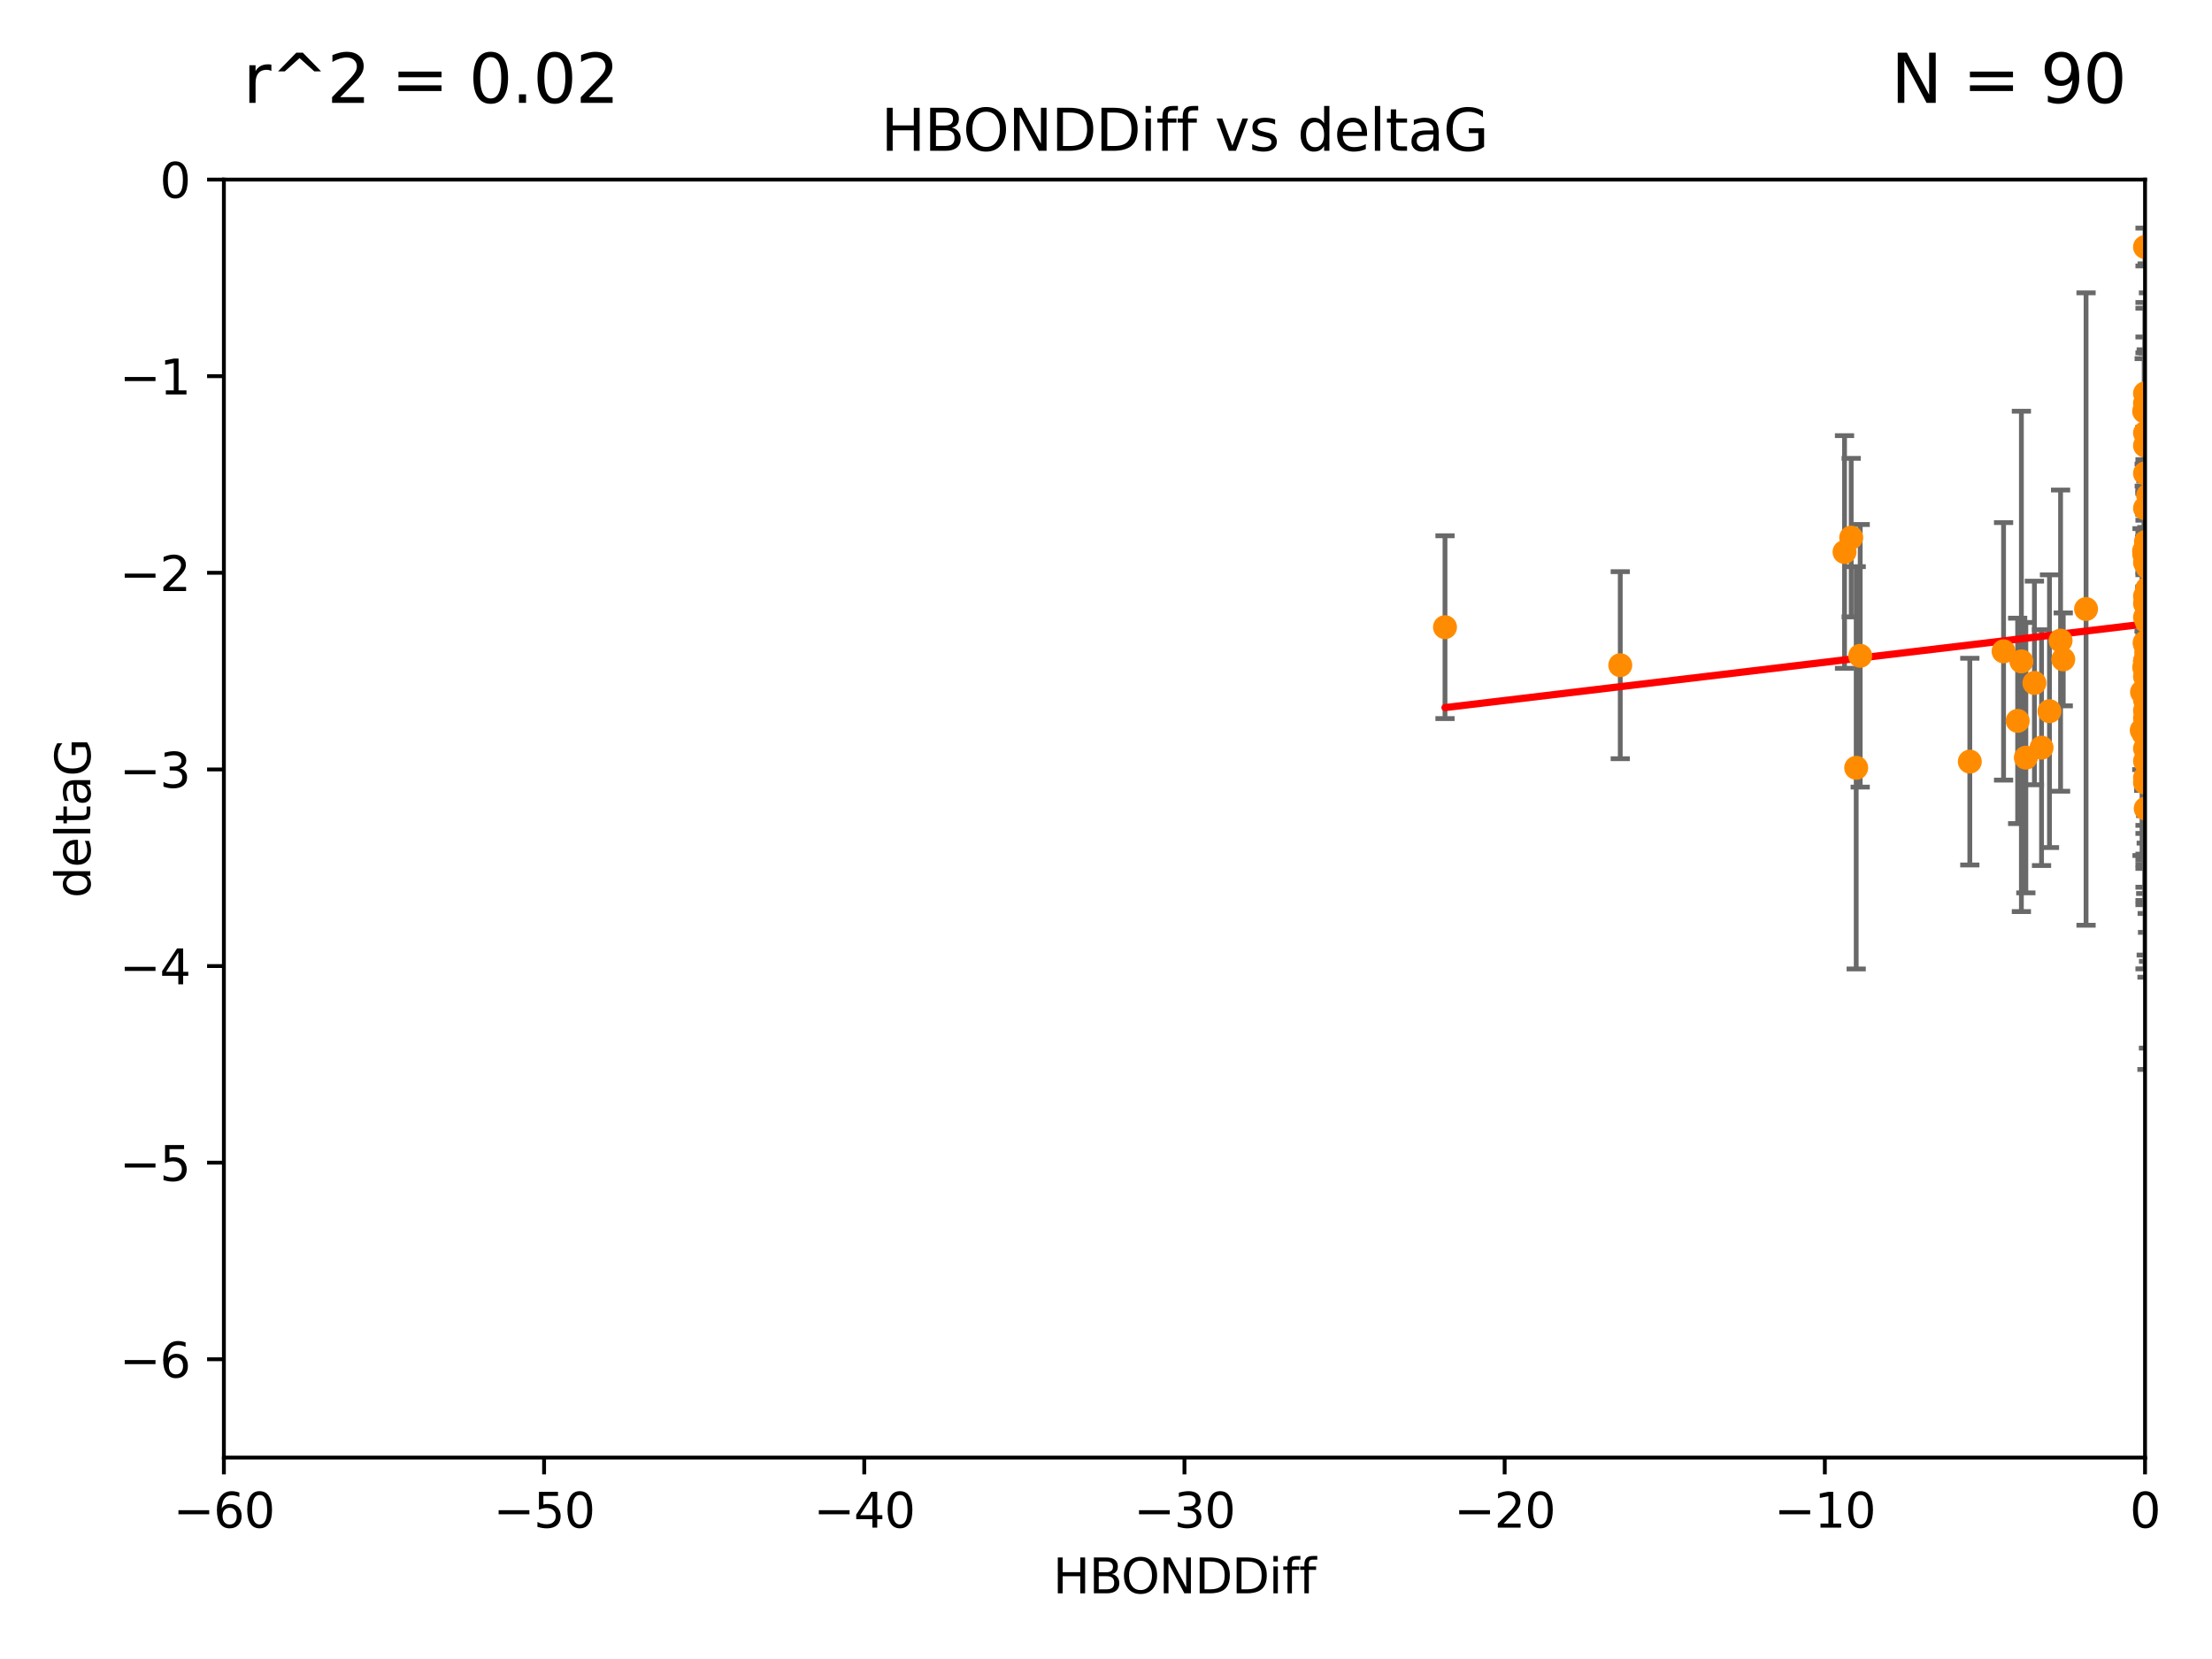 <?xml version="1.0" encoding="utf-8" standalone="no"?>
<!DOCTYPE svg PUBLIC "-//W3C//DTD SVG 1.1//EN"
  "http://www.w3.org/Graphics/SVG/1.1/DTD/svg11.dtd">
<svg xmlns:xlink="http://www.w3.org/1999/xlink" width="460.8pt" height="345.6pt" viewBox="0 0 460.8 345.6" xmlns="http://www.w3.org/2000/svg" version="1.1">
 <defs>
  <style type="text/css">*{stroke-linejoin: round; stroke-linecap: butt}</style>
 </defs>
 <g id="figure_1">
  <g id="patch_1">
   <path d="M 0 345.6 
L 460.8 345.6 
L 460.8 0 
L 0 0 
z
" style="fill: #ffffff"/>
  </g>
  <g id="axes_1">
   <g id="patch_2">
    <path d="M 46.64 303.64 
L 446.85 303.64 
L 446.85 37.411 
L 46.64 37.411 
z
" style="fill: #ffffff"/>
   </g>
   <g id="PathCollection_1">
    <defs>
     <path id="m8f6f197c74" d="M 0 1.118 
C 0.297 1.118 0.581 1 0.791 0.791 
C 1 0.581 1.118 0.297 1.118 0 
C 1.118 -0.297 1 -0.581 0.791 -0.791 
C 0.581 -1 0.297 -1.118 0 -1.118 
C -0.297 -1.118 -0.581 -1 -0.791 -0.791 
C -1 -0.581 -1.118 -0.297 -1.118 0 
C -1.118 0.297 -1 0.581 -0.791 0.791 
C -0.581 1 -0.297 1.118 0 1.118 
z
" style="stroke: #ff8c00"/>
    </defs>
    <g clip-path="url(#pda5a7dcddb)">
     <use xlink:href="#m8f6f197c74" x="446.686" y="138.991" style="fill: #ff8c00; stroke: #ff8c00"/>
     <use xlink:href="#m8f6f197c74" x="447.67" y="148.823" style="fill: #ff8c00; stroke: #ff8c00"/>
     <use xlink:href="#m8f6f197c74" x="446.85" y="140.944" style="fill: #ff8c00; stroke: #ff8c00"/>
     <use xlink:href="#m8f6f197c74" x="429.812" y="137.361" style="fill: #ff8c00; stroke: #ff8c00"/>
     <use xlink:href="#m8f6f197c74" x="467.52" y="90.356" style="fill: #ff8c00; stroke: #ff8c00"/>
     <use xlink:href="#m8f6f197c74" x="446.85" y="128.589" style="fill: #ff8c00; stroke: #ff8c00"/>
     <use xlink:href="#m8f6f197c74" x="420.315" y="150.171" style="fill: #ff8c00; stroke: #ff8c00"/>
     <use xlink:href="#m8f6f197c74" x="429.254" y="133.454" style="fill: #ff8c00; stroke: #ff8c00"/>
     <use xlink:href="#m8f6f197c74" x="446.994" y="168.441" style="fill: #ff8c00; stroke: #ff8c00"/>
     <use xlink:href="#m8f6f197c74" x="470.883" y="122.636" style="fill: #ff8c00; stroke: #ff8c00"/>
     <use xlink:href="#m8f6f197c74" x="410.349" y="158.659" style="fill: #ff8c00; stroke: #ff8c00"/>
     <use xlink:href="#m8f6f197c74" x="417.379" y="135.686" style="fill: #ff8c00; stroke: #ff8c00"/>
     <use xlink:href="#m8f6f197c74" x="446.168" y="152.121" style="fill: #ff8c00; stroke: #ff8c00"/>
     <use xlink:href="#m8f6f197c74" x="447.582" y="144.443" style="fill: #ff8c00; stroke: #ff8c00"/>
     <use xlink:href="#m8f6f197c74" x="446.85" y="149.63" style="fill: #ff8c00; stroke: #ff8c00"/>
     <use xlink:href="#m8f6f197c74" x="446.654" y="114.764" style="fill: #ff8c00; stroke: #ff8c00"/>
     <use xlink:href="#m8f6f197c74" x="446.687" y="115.476" style="fill: #ff8c00; stroke: #ff8c00"/>
     <use xlink:href="#m8f6f197c74" x="471.118" y="122.472" style="fill: #ff8c00; stroke: #ff8c00"/>
     <use xlink:href="#m8f6f197c74" x="446.85" y="125.733" style="fill: #ff8c00; stroke: #ff8c00"/>
     <use xlink:href="#m8f6f197c74" x="446.85" y="162.032" style="fill: #ff8c00; stroke: #ff8c00"/>
     <use xlink:href="#m8f6f197c74" x="387.515" y="136.616" style="fill: #ff8c00; stroke: #ff8c00"/>
     <use xlink:href="#m8f6f197c74" x="446.85" y="139.482" style="fill: #ff8c00; stroke: #ff8c00"/>
     <use xlink:href="#m8f6f197c74" x="447.412" y="145.205" style="fill: #ff8c00; stroke: #ff8c00"/>
     <use xlink:href="#m8f6f197c74" x="446.85" y="85.045" style="fill: #ff8c00; stroke: #ff8c00"/>
     <use xlink:href="#m8f6f197c74" x="471.032" y="80.094" style="fill: #ff8c00; stroke: #ff8c00"/>
     <use xlink:href="#m8f6f197c74" x="470.567" y="132.1" style="fill: #ff8c00; stroke: #ff8c00"/>
     <use xlink:href="#m8f6f197c74" x="495.073" y="120.039" style="fill: #ff8c00; stroke: #ff8c00"/>
     <use xlink:href="#m8f6f197c74" x="494.18" y="101.947" style="fill: #ff8c00; stroke: #ff8c00"/>
     <use xlink:href="#m8f6f197c74" x="422.022" y="157.835" style="fill: #ff8c00; stroke: #ff8c00"/>
     <use xlink:href="#m8f6f197c74" x="446.869" y="144.473" style="fill: #ff8c00; stroke: #ff8c00"/>
     <use xlink:href="#m8f6f197c74" x="446.85" y="83.988" style="fill: #ff8c00; stroke: #ff8c00"/>
     <use xlink:href="#m8f6f197c74" x="385.636" y="111.996" style="fill: #ff8c00; stroke: #ff8c00"/>
     <use xlink:href="#m8f6f197c74" x="470.887" y="97.228" style="fill: #ff8c00; stroke: #ff8c00"/>
     <use xlink:href="#m8f6f197c74" x="434.564" y="126.872" style="fill: #ff8c00; stroke: #ff8c00"/>
     <use xlink:href="#m8f6f197c74" x="448.468" y="118.925" style="fill: #ff8c00; stroke: #ff8c00"/>
     <use xlink:href="#m8f6f197c74" x="446.85" y="148.023" style="fill: #ff8c00; stroke: #ff8c00"/>
     <use xlink:href="#m8f6f197c74" x="447.041" y="112.863" style="fill: #ff8c00; stroke: #ff8c00"/>
     <use xlink:href="#m8f6f197c74" x="471.894" y="118.287" style="fill: #ff8c00; stroke: #ff8c00"/>
     <use xlink:href="#m8f6f197c74" x="494.991" y="127.102" style="fill: #ff8c00; stroke: #ff8c00"/>
     <use xlink:href="#m8f6f197c74" x="446.809" y="114.66" style="fill: #ff8c00; stroke: #ff8c00"/>
     <use xlink:href="#m8f6f197c74" x="446.85" y="105.883" style="fill: #ff8c00; stroke: #ff8c00"/>
     <use xlink:href="#m8f6f197c74" x="447.072" y="134.434" style="fill: #ff8c00; stroke: #ff8c00"/>
     <use xlink:href="#m8f6f197c74" x="447.789" y="139.714" style="fill: #ff8c00; stroke: #ff8c00"/>
     <use xlink:href="#m8f6f197c74" x="446.85" y="134.166" style="fill: #ff8c00; stroke: #ff8c00"/>
     <use xlink:href="#m8f6f197c74" x="446.85" y="151.468" style="fill: #ff8c00; stroke: #ff8c00"/>
     <use xlink:href="#m8f6f197c74" x="446.85" y="90.2" style="fill: #ff8c00; stroke: #ff8c00"/>
     <use xlink:href="#m8f6f197c74" x="446.85" y="81.947" style="fill: #ff8c00; stroke: #ff8c00"/>
     <use xlink:href="#m8f6f197c74" x="446.576" y="152.872" style="fill: #ff8c00; stroke: #ff8c00"/>
     <use xlink:href="#m8f6f197c74" x="471.009" y="122.845" style="fill: #ff8c00; stroke: #ff8c00"/>
     <use xlink:href="#m8f6f197c74" x="446.85" y="137.728" style="fill: #ff8c00; stroke: #ff8c00"/>
     <use xlink:href="#m8f6f197c74" x="446.85" y="137.699" style="fill: #ff8c00; stroke: #ff8c00"/>
     <use xlink:href="#m8f6f197c74" x="446.226" y="144.168" style="fill: #ff8c00; stroke: #ff8c00"/>
     <use xlink:href="#m8f6f197c74" x="446.85" y="155.934" style="fill: #ff8c00; stroke: #ff8c00"/>
     <use xlink:href="#m8f6f197c74" x="447.098" y="135.909" style="fill: #ff8c00; stroke: #ff8c00"/>
     <use xlink:href="#m8f6f197c74" x="421.092" y="137.783" style="fill: #ff8c00; stroke: #ff8c00"/>
     <use xlink:href="#m8f6f197c74" x="446.85" y="163.027" style="fill: #ff8c00; stroke: #ff8c00"/>
     <use xlink:href="#m8f6f197c74" x="446.85" y="51.461" style="fill: #ff8c00; stroke: #ff8c00"/>
     <use xlink:href="#m8f6f197c74" x="482.803" y="164.072" style="fill: #ff8c00; stroke: #ff8c00"/>
     <use xlink:href="#m8f6f197c74" x="386.68" y="159.95" style="fill: #ff8c00; stroke: #ff8c00"/>
     <use xlink:href="#m8f6f197c74" x="448.174" y="124.741" style="fill: #ff8c00; stroke: #ff8c00"/>
     <use xlink:href="#m8f6f197c74" x="446.677" y="85.695" style="fill: #ff8c00; stroke: #ff8c00"/>
     <use xlink:href="#m8f6f197c74" x="447.563" y="139.672" style="fill: #ff8c00; stroke: #ff8c00"/>
     <use xlink:href="#m8f6f197c74" x="447.137" y="125.378" style="fill: #ff8c00; stroke: #ff8c00"/>
     <use xlink:href="#m8f6f197c74" x="337.531" y="138.571" style="fill: #ff8c00; stroke: #ff8c00"/>
     <use xlink:href="#m8f6f197c74" x="446.85" y="98.614" style="fill: #ff8c00; stroke: #ff8c00"/>
     <use xlink:href="#m8f6f197c74" x="446.769" y="133.882" style="fill: #ff8c00; stroke: #ff8c00"/>
     <use xlink:href="#m8f6f197c74" x="446.85" y="143.954" style="fill: #ff8c00; stroke: #ff8c00"/>
     <use xlink:href="#m8f6f197c74" x="384.248" y="114.987" style="fill: #ff8c00; stroke: #ff8c00"/>
     <use xlink:href="#m8f6f197c74" x="447.264" y="149.934" style="fill: #ff8c00; stroke: #ff8c00"/>
     <use xlink:href="#m8f6f197c74" x="481.904" y="147.722" style="fill: #ff8c00; stroke: #ff8c00"/>
     <use xlink:href="#m8f6f197c74" x="447.098" y="137.262" style="fill: #ff8c00; stroke: #ff8c00"/>
     <use xlink:href="#m8f6f197c74" x="426.944" y="148.158" style="fill: #ff8c00; stroke: #ff8c00"/>
     <use xlink:href="#m8f6f197c74" x="446.994" y="151.313" style="fill: #ff8c00; stroke: #ff8c00"/>
     <use xlink:href="#m8f6f197c74" x="446.85" y="158.547" style="fill: #ff8c00; stroke: #ff8c00"/>
     <use xlink:href="#m8f6f197c74" x="446.85" y="92.815" style="fill: #ff8c00; stroke: #ff8c00"/>
     <use xlink:href="#m8f6f197c74" x="447.362" y="118.184" style="fill: #ff8c00; stroke: #ff8c00"/>
     <use xlink:href="#m8f6f197c74" x="470.867" y="155.913" style="fill: #ff8c00; stroke: #ff8c00"/>
     <use xlink:href="#m8f6f197c74" x="447.375" y="155.059" style="fill: #ff8c00; stroke: #ff8c00"/>
     <use xlink:href="#m8f6f197c74" x="446.85" y="145.834" style="fill: #ff8c00; stroke: #ff8c00"/>
     <use xlink:href="#m8f6f197c74" x="423.807" y="142.274" style="fill: #ff8c00; stroke: #ff8c00"/>
     <use xlink:href="#m8f6f197c74" x="447.236" y="129.571" style="fill: #ff8c00; stroke: #ff8c00"/>
     <use xlink:href="#m8f6f197c74" x="301.02" y="130.652" style="fill: #ff8c00; stroke: #ff8c00"/>
     <use xlink:href="#m8f6f197c74" x="446.85" y="114.763" style="fill: #ff8c00; stroke: #ff8c00"/>
     <use xlink:href="#m8f6f197c74" x="425.291" y="155.752" style="fill: #ff8c00; stroke: #ff8c00"/>
     <use xlink:href="#m8f6f197c74" x="447.299" y="122.627" style="fill: #ff8c00; stroke: #ff8c00"/>
     <use xlink:href="#m8f6f197c74" x="447.496" y="103.212" style="fill: #ff8c00; stroke: #ff8c00"/>
     <use xlink:href="#m8f6f197c74" x="446.85" y="124.187" style="fill: #ff8c00; stroke: #ff8c00"/>
     <use xlink:href="#m8f6f197c74" x="446.85" y="117.198" style="fill: #ff8c00; stroke: #ff8c00"/>
     <use xlink:href="#m8f6f197c74" x="447.254" y="127.799" style="fill: #ff8c00; stroke: #ff8c00"/>
     <use xlink:href="#m8f6f197c74" x="447.254" y="157.729" style="fill: #ff8c00; stroke: #ff8c00"/>
    </g>
   </g>
   <g id="matplotlib.axis_1">
    <g id="xtick_1">
     <g id="line2d_1">
      <defs>
       <path id="m0b01db31ad" d="M 0 0 
L 0 3.5 
" style="stroke: #000000; stroke-width: 0.8"/>
      </defs>
      <g>
       <use xlink:href="#m0b01db31ad" x="46.64" y="303.64" style="stroke: #000000; stroke-width: 0.8"/>
      </g>
     </g>
     <g id="text_1">
      <!-- −60 -->
      <g transform="translate(36.088 318.238)scale(0.1 -0.1)">
       <defs>
        <path id="DejaVuSans-2212" d="M 678 2272 
L 4684 2272 
L 4684 1741 
L 678 1741 
L 678 2272 
z
" transform="scale(0.016)"/>
        <path id="DejaVuSans-36" d="M 2113 2584 
Q 1688 2584 1439 2293 
Q 1191 2003 1191 1497 
Q 1191 994 1439 701 
Q 1688 409 2113 409 
Q 2538 409 2786 701 
Q 3034 994 3034 1497 
Q 3034 2003 2786 2293 
Q 2538 2584 2113 2584 
z
M 3366 4563 
L 3366 3988 
Q 3128 4100 2886 4159 
Q 2644 4219 2406 4219 
Q 1781 4219 1451 3797 
Q 1122 3375 1075 2522 
Q 1259 2794 1537 2939 
Q 1816 3084 2150 3084 
Q 2853 3084 3261 2657 
Q 3669 2231 3669 1497 
Q 3669 778 3244 343 
Q 2819 -91 2113 -91 
Q 1303 -91 875 529 
Q 447 1150 447 2328 
Q 447 3434 972 4092 
Q 1497 4750 2381 4750 
Q 2619 4750 2861 4703 
Q 3103 4656 3366 4563 
z
" transform="scale(0.016)"/>
        <path id="DejaVuSans-30" d="M 2034 4250 
Q 1547 4250 1301 3770 
Q 1056 3291 1056 2328 
Q 1056 1369 1301 889 
Q 1547 409 2034 409 
Q 2525 409 2770 889 
Q 3016 1369 3016 2328 
Q 3016 3291 2770 3770 
Q 2525 4250 2034 4250 
z
M 2034 4750 
Q 2819 4750 3233 4129 
Q 3647 3509 3647 2328 
Q 3647 1150 3233 529 
Q 2819 -91 2034 -91 
Q 1250 -91 836 529 
Q 422 1150 422 2328 
Q 422 3509 836 4129 
Q 1250 4750 2034 4750 
z
" transform="scale(0.016)"/>
       </defs>
       <use xlink:href="#DejaVuSans-2212"/>
       <use xlink:href="#DejaVuSans-36" x="83.789"/>
       <use xlink:href="#DejaVuSans-30" x="147.412"/>
      </g>
     </g>
    </g>
    <g id="xtick_2">
     <g id="line2d_2">
      <g>
       <use xlink:href="#m0b01db31ad" x="113.342" y="303.64" style="stroke: #000000; stroke-width: 0.8"/>
      </g>
     </g>
     <g id="text_2">
      <!-- −50 -->
      <g transform="translate(102.789 318.238)scale(0.1 -0.1)">
       <defs>
        <path id="DejaVuSans-35" d="M 691 4666 
L 3169 4666 
L 3169 4134 
L 1269 4134 
L 1269 2991 
Q 1406 3038 1543 3061 
Q 1681 3084 1819 3084 
Q 2600 3084 3056 2656 
Q 3513 2228 3513 1497 
Q 3513 744 3044 326 
Q 2575 -91 1722 -91 
Q 1428 -91 1123 -41 
Q 819 9 494 109 
L 494 744 
Q 775 591 1075 516 
Q 1375 441 1709 441 
Q 2250 441 2565 725 
Q 2881 1009 2881 1497 
Q 2881 1984 2565 2268 
Q 2250 2553 1709 2553 
Q 1456 2553 1204 2497 
Q 953 2441 691 2322 
L 691 4666 
z
" transform="scale(0.016)"/>
       </defs>
       <use xlink:href="#DejaVuSans-2212"/>
       <use xlink:href="#DejaVuSans-35" x="83.789"/>
       <use xlink:href="#DejaVuSans-30" x="147.412"/>
      </g>
     </g>
    </g>
    <g id="xtick_3">
     <g id="line2d_3">
      <g>
       <use xlink:href="#m0b01db31ad" x="180.043" y="303.64" style="stroke: #000000; stroke-width: 0.8"/>
      </g>
     </g>
     <g id="text_3">
      <!-- −40 -->
      <g transform="translate(169.491 318.238)scale(0.1 -0.1)">
       <defs>
        <path id="DejaVuSans-34" d="M 2419 4116 
L 825 1625 
L 2419 1625 
L 2419 4116 
z
M 2253 4666 
L 3047 4666 
L 3047 1625 
L 3713 1625 
L 3713 1100 
L 3047 1100 
L 3047 0 
L 2419 0 
L 2419 1100 
L 313 1100 
L 313 1709 
L 2253 4666 
z
" transform="scale(0.016)"/>
       </defs>
       <use xlink:href="#DejaVuSans-2212"/>
       <use xlink:href="#DejaVuSans-34" x="83.789"/>
       <use xlink:href="#DejaVuSans-30" x="147.412"/>
      </g>
     </g>
    </g>
    <g id="xtick_4">
     <g id="line2d_4">
      <g>
       <use xlink:href="#m0b01db31ad" x="246.745" y="303.64" style="stroke: #000000; stroke-width: 0.8"/>
      </g>
     </g>
     <g id="text_4">
      <!-- −30 -->
      <g transform="translate(236.193 318.238)scale(0.1 -0.1)">
       <defs>
        <path id="DejaVuSans-33" d="M 2597 2516 
Q 3050 2419 3304 2112 
Q 3559 1806 3559 1356 
Q 3559 666 3084 287 
Q 2609 -91 1734 -91 
Q 1441 -91 1130 -33 
Q 819 25 488 141 
L 488 750 
Q 750 597 1062 519 
Q 1375 441 1716 441 
Q 2309 441 2620 675 
Q 2931 909 2931 1356 
Q 2931 1769 2642 2001 
Q 2353 2234 1838 2234 
L 1294 2234 
L 1294 2753 
L 1863 2753 
Q 2328 2753 2575 2939 
Q 2822 3125 2822 3475 
Q 2822 3834 2567 4026 
Q 2313 4219 1838 4219 
Q 1578 4219 1281 4162 
Q 984 4106 628 3988 
L 628 4550 
Q 988 4650 1302 4700 
Q 1616 4750 1894 4750 
Q 2613 4750 3031 4423 
Q 3450 4097 3450 3541 
Q 3450 3153 3228 2886 
Q 3006 2619 2597 2516 
z
" transform="scale(0.016)"/>
       </defs>
       <use xlink:href="#DejaVuSans-2212"/>
       <use xlink:href="#DejaVuSans-33" x="83.789"/>
       <use xlink:href="#DejaVuSans-30" x="147.412"/>
      </g>
     </g>
    </g>
    <g id="xtick_5">
     <g id="line2d_5">
      <g>
       <use xlink:href="#m0b01db31ad" x="313.447" y="303.64" style="stroke: #000000; stroke-width: 0.8"/>
      </g>
     </g>
     <g id="text_5">
      <!-- −20 -->
      <g transform="translate(302.894 318.238)scale(0.1 -0.1)">
       <defs>
        <path id="DejaVuSans-32" d="M 1228 531 
L 3431 531 
L 3431 0 
L 469 0 
L 469 531 
Q 828 903 1448 1529 
Q 2069 2156 2228 2338 
Q 2531 2678 2651 2914 
Q 2772 3150 2772 3378 
Q 2772 3750 2511 3984 
Q 2250 4219 1831 4219 
Q 1534 4219 1204 4116 
Q 875 4013 500 3803 
L 500 4441 
Q 881 4594 1212 4672 
Q 1544 4750 1819 4750 
Q 2544 4750 2975 4387 
Q 3406 4025 3406 3419 
Q 3406 3131 3298 2873 
Q 3191 2616 2906 2266 
Q 2828 2175 2409 1742 
Q 1991 1309 1228 531 
z
" transform="scale(0.016)"/>
       </defs>
       <use xlink:href="#DejaVuSans-2212"/>
       <use xlink:href="#DejaVuSans-32" x="83.789"/>
       <use xlink:href="#DejaVuSans-30" x="147.412"/>
      </g>
     </g>
    </g>
    <g id="xtick_6">
     <g id="line2d_6">
      <g>
       <use xlink:href="#m0b01db31ad" x="380.148" y="303.64" style="stroke: #000000; stroke-width: 0.8"/>
      </g>
     </g>
     <g id="text_6">
      <!-- −10 -->
      <g transform="translate(369.596 318.238)scale(0.1 -0.1)">
       <defs>
        <path id="DejaVuSans-31" d="M 794 531 
L 1825 531 
L 1825 4091 
L 703 3866 
L 703 4441 
L 1819 4666 
L 2450 4666 
L 2450 531 
L 3481 531 
L 3481 0 
L 794 0 
L 794 531 
z
" transform="scale(0.016)"/>
       </defs>
       <use xlink:href="#DejaVuSans-2212"/>
       <use xlink:href="#DejaVuSans-31" x="83.789"/>
       <use xlink:href="#DejaVuSans-30" x="147.412"/>
      </g>
     </g>
    </g>
    <g id="xtick_7">
     <g id="line2d_7">
      <g>
       <use xlink:href="#m0b01db31ad" x="446.85" y="303.64" style="stroke: #000000; stroke-width: 0.8"/>
      </g>
     </g>
     <g id="text_7">
      <!-- 0 -->
      <g transform="translate(443.669 318.238)scale(0.1 -0.1)">
       <use xlink:href="#DejaVuSans-30"/>
      </g>
     </g>
    </g>
    <g id="text_8">
     <!-- HBONDDiff -->
     <g transform="translate(219.356 331.917)scale(0.1 -0.1)">
      <defs>
       <path id="DejaVuSans-48" d="M 628 4666 
L 1259 4666 
L 1259 2753 
L 3553 2753 
L 3553 4666 
L 4184 4666 
L 4184 0 
L 3553 0 
L 3553 2222 
L 1259 2222 
L 1259 0 
L 628 0 
L 628 4666 
z
" transform="scale(0.016)"/>
       <path id="DejaVuSans-42" d="M 1259 2228 
L 1259 519 
L 2272 519 
Q 2781 519 3026 730 
Q 3272 941 3272 1375 
Q 3272 1813 3026 2020 
Q 2781 2228 2272 2228 
L 1259 2228 
z
M 1259 4147 
L 1259 2741 
L 2194 2741 
Q 2656 2741 2882 2914 
Q 3109 3088 3109 3444 
Q 3109 3797 2882 3972 
Q 2656 4147 2194 4147 
L 1259 4147 
z
M 628 4666 
L 2241 4666 
Q 2963 4666 3353 4366 
Q 3744 4066 3744 3513 
Q 3744 3084 3544 2831 
Q 3344 2578 2956 2516 
Q 3422 2416 3680 2098 
Q 3938 1781 3938 1306 
Q 3938 681 3513 340 
Q 3088 0 2303 0 
L 628 0 
L 628 4666 
z
" transform="scale(0.016)"/>
       <path id="DejaVuSans-4f" d="M 2522 4238 
Q 1834 4238 1429 3725 
Q 1025 3213 1025 2328 
Q 1025 1447 1429 934 
Q 1834 422 2522 422 
Q 3209 422 3611 934 
Q 4013 1447 4013 2328 
Q 4013 3213 3611 3725 
Q 3209 4238 2522 4238 
z
M 2522 4750 
Q 3503 4750 4090 4092 
Q 4678 3434 4678 2328 
Q 4678 1225 4090 567 
Q 3503 -91 2522 -91 
Q 1538 -91 948 565 
Q 359 1222 359 2328 
Q 359 3434 948 4092 
Q 1538 4750 2522 4750 
z
" transform="scale(0.016)"/>
       <path id="DejaVuSans-4e" d="M 628 4666 
L 1478 4666 
L 3547 763 
L 3547 4666 
L 4159 4666 
L 4159 0 
L 3309 0 
L 1241 3903 
L 1241 0 
L 628 0 
L 628 4666 
z
" transform="scale(0.016)"/>
       <path id="DejaVuSans-44" d="M 1259 4147 
L 1259 519 
L 2022 519 
Q 2988 519 3436 956 
Q 3884 1394 3884 2338 
Q 3884 3275 3436 3711 
Q 2988 4147 2022 4147 
L 1259 4147 
z
M 628 4666 
L 1925 4666 
Q 3281 4666 3915 4102 
Q 4550 3538 4550 2338 
Q 4550 1131 3912 565 
Q 3275 0 1925 0 
L 628 0 
L 628 4666 
z
" transform="scale(0.016)"/>
       <path id="DejaVuSans-69" d="M 603 3500 
L 1178 3500 
L 1178 0 
L 603 0 
L 603 3500 
z
M 603 4863 
L 1178 4863 
L 1178 4134 
L 603 4134 
L 603 4863 
z
" transform="scale(0.016)"/>
       <path id="DejaVuSans-66" d="M 2375 4863 
L 2375 4384 
L 1825 4384 
Q 1516 4384 1395 4259 
Q 1275 4134 1275 3809 
L 1275 3500 
L 2222 3500 
L 2222 3053 
L 1275 3053 
L 1275 0 
L 697 0 
L 697 3053 
L 147 3053 
L 147 3500 
L 697 3500 
L 697 3744 
Q 697 4328 969 4595 
Q 1241 4863 1831 4863 
L 2375 4863 
z
" transform="scale(0.016)"/>
      </defs>
      <use xlink:href="#DejaVuSans-48"/>
      <use xlink:href="#DejaVuSans-42" x="75.195"/>
      <use xlink:href="#DejaVuSans-4f" x="142.049"/>
      <use xlink:href="#DejaVuSans-4e" x="220.76"/>
      <use xlink:href="#DejaVuSans-44" x="295.564"/>
      <use xlink:href="#DejaVuSans-44" x="372.566"/>
      <use xlink:href="#DejaVuSans-69" x="449.568"/>
      <use xlink:href="#DejaVuSans-66" x="477.352"/>
      <use xlink:href="#DejaVuSans-66" x="512.557"/>
     </g>
    </g>
   </g>
   <g id="matplotlib.axis_2">
    <g id="ytick_1">
     <g id="line2d_8">
      <defs>
       <path id="m60f0e0e78f" d="M 0 0 
L -3.5 0 
" style="stroke: #000000; stroke-width: 0.8"/>
      </defs>
      <g>
       <use xlink:href="#m60f0e0e78f" x="46.64" y="283.161" style="stroke: #000000; stroke-width: 0.8"/>
      </g>
     </g>
     <g id="text_9">
      <!-- −6 -->
      <g transform="translate(24.898 286.96)scale(0.1 -0.1)">
       <use xlink:href="#DejaVuSans-2212"/>
       <use xlink:href="#DejaVuSans-36" x="83.789"/>
      </g>
     </g>
    </g>
    <g id="ytick_2">
     <g id="line2d_9">
      <g>
       <use xlink:href="#m60f0e0e78f" x="46.64" y="242.203" style="stroke: #000000; stroke-width: 0.8"/>
      </g>
     </g>
     <g id="text_10">
      <!-- −5 -->
      <g transform="translate(24.898 246.002)scale(0.1 -0.1)">
       <use xlink:href="#DejaVuSans-2212"/>
       <use xlink:href="#DejaVuSans-35" x="83.789"/>
      </g>
     </g>
    </g>
    <g id="ytick_3">
     <g id="line2d_10">
      <g>
       <use xlink:href="#m60f0e0e78f" x="46.64" y="201.244" style="stroke: #000000; stroke-width: 0.8"/>
      </g>
     </g>
     <g id="text_11">
      <!-- −4 -->
      <g transform="translate(24.898 205.044)scale(0.1 -0.1)">
       <use xlink:href="#DejaVuSans-2212"/>
       <use xlink:href="#DejaVuSans-34" x="83.789"/>
      </g>
     </g>
    </g>
    <g id="ytick_4">
     <g id="line2d_11">
      <g>
       <use xlink:href="#m60f0e0e78f" x="46.64" y="160.286" style="stroke: #000000; stroke-width: 0.8"/>
      </g>
     </g>
     <g id="text_12">
      <!-- −3 -->
      <g transform="translate(24.898 164.085)scale(0.1 -0.1)">
       <use xlink:href="#DejaVuSans-2212"/>
       <use xlink:href="#DejaVuSans-33" x="83.789"/>
      </g>
     </g>
    </g>
    <g id="ytick_5">
     <g id="line2d_12">
      <g>
       <use xlink:href="#m60f0e0e78f" x="46.64" y="119.328" style="stroke: #000000; stroke-width: 0.8"/>
      </g>
     </g>
     <g id="text_13">
      <!-- −2 -->
      <g transform="translate(24.898 123.127)scale(0.1 -0.1)">
       <use xlink:href="#DejaVuSans-2212"/>
       <use xlink:href="#DejaVuSans-32" x="83.789"/>
      </g>
     </g>
    </g>
    <g id="ytick_6">
     <g id="line2d_13">
      <g>
       <use xlink:href="#m60f0e0e78f" x="46.64" y="78.369" style="stroke: #000000; stroke-width: 0.8"/>
      </g>
     </g>
     <g id="text_14">
      <!-- −1 -->
      <g transform="translate(24.898 82.169)scale(0.1 -0.1)">
       <use xlink:href="#DejaVuSans-2212"/>
       <use xlink:href="#DejaVuSans-31" x="83.789"/>
      </g>
     </g>
    </g>
    <g id="ytick_7">
     <g id="line2d_14">
      <g>
       <use xlink:href="#m60f0e0e78f" x="46.64" y="37.411" style="stroke: #000000; stroke-width: 0.8"/>
      </g>
     </g>
     <g id="text_15">
      <!-- 0 -->
      <g transform="translate(33.278 41.21)scale(0.1 -0.1)">
       <use xlink:href="#DejaVuSans-30"/>
      </g>
     </g>
    </g>
    <g id="text_16">
     <!-- deltaG -->
     <g transform="translate(18.818 187.064)rotate(-90)scale(0.1 -0.1)">
      <defs>
       <path id="DejaVuSans-64" d="M 2906 2969 
L 2906 4863 
L 3481 4863 
L 3481 0 
L 2906 0 
L 2906 525 
Q 2725 213 2448 61 
Q 2172 -91 1784 -91 
Q 1150 -91 751 415 
Q 353 922 353 1747 
Q 353 2572 751 3078 
Q 1150 3584 1784 3584 
Q 2172 3584 2448 3432 
Q 2725 3281 2906 2969 
z
M 947 1747 
Q 947 1113 1208 752 
Q 1469 391 1925 391 
Q 2381 391 2643 752 
Q 2906 1113 2906 1747 
Q 2906 2381 2643 2742 
Q 2381 3103 1925 3103 
Q 1469 3103 1208 2742 
Q 947 2381 947 1747 
z
" transform="scale(0.016)"/>
       <path id="DejaVuSans-65" d="M 3597 1894 
L 3597 1613 
L 953 1613 
Q 991 1019 1311 708 
Q 1631 397 2203 397 
Q 2534 397 2845 478 
Q 3156 559 3463 722 
L 3463 178 
Q 3153 47 2828 -22 
Q 2503 -91 2169 -91 
Q 1331 -91 842 396 
Q 353 884 353 1716 
Q 353 2575 817 3079 
Q 1281 3584 2069 3584 
Q 2775 3584 3186 3129 
Q 3597 2675 3597 1894 
z
M 3022 2063 
Q 3016 2534 2758 2815 
Q 2500 3097 2075 3097 
Q 1594 3097 1305 2825 
Q 1016 2553 972 2059 
L 3022 2063 
z
" transform="scale(0.016)"/>
       <path id="DejaVuSans-6c" d="M 603 4863 
L 1178 4863 
L 1178 0 
L 603 0 
L 603 4863 
z
" transform="scale(0.016)"/>
       <path id="DejaVuSans-74" d="M 1172 4494 
L 1172 3500 
L 2356 3500 
L 2356 3053 
L 1172 3053 
L 1172 1153 
Q 1172 725 1289 603 
Q 1406 481 1766 481 
L 2356 481 
L 2356 0 
L 1766 0 
Q 1100 0 847 248 
Q 594 497 594 1153 
L 594 3053 
L 172 3053 
L 172 3500 
L 594 3500 
L 594 4494 
L 1172 4494 
z
" transform="scale(0.016)"/>
       <path id="DejaVuSans-61" d="M 2194 1759 
Q 1497 1759 1228 1600 
Q 959 1441 959 1056 
Q 959 750 1161 570 
Q 1363 391 1709 391 
Q 2188 391 2477 730 
Q 2766 1069 2766 1631 
L 2766 1759 
L 2194 1759 
z
M 3341 1997 
L 3341 0 
L 2766 0 
L 2766 531 
Q 2569 213 2275 61 
Q 1981 -91 1556 -91 
Q 1019 -91 701 211 
Q 384 513 384 1019 
Q 384 1609 779 1909 
Q 1175 2209 1959 2209 
L 2766 2209 
L 2766 2266 
Q 2766 2663 2505 2880 
Q 2244 3097 1772 3097 
Q 1472 3097 1187 3025 
Q 903 2953 641 2809 
L 641 3341 
Q 956 3463 1253 3523 
Q 1550 3584 1831 3584 
Q 2591 3584 2966 3190 
Q 3341 2797 3341 1997 
z
" transform="scale(0.016)"/>
       <path id="DejaVuSans-47" d="M 3809 666 
L 3809 1919 
L 2778 1919 
L 2778 2438 
L 4434 2438 
L 4434 434 
Q 4069 175 3628 42 
Q 3188 -91 2688 -91 
Q 1594 -91 976 548 
Q 359 1188 359 2328 
Q 359 3472 976 4111 
Q 1594 4750 2688 4750 
Q 3144 4750 3555 4637 
Q 3966 4525 4313 4306 
L 4313 3634 
Q 3963 3931 3569 4081 
Q 3175 4231 2741 4231 
Q 1884 4231 1454 3753 
Q 1025 3275 1025 2328 
Q 1025 1384 1454 906 
Q 1884 428 2741 428 
Q 3075 428 3337 486 
Q 3600 544 3809 666 
z
" transform="scale(0.016)"/>
      </defs>
      <use xlink:href="#DejaVuSans-64"/>
      <use xlink:href="#DejaVuSans-65" x="63.477"/>
      <use xlink:href="#DejaVuSans-6c" x="125"/>
      <use xlink:href="#DejaVuSans-74" x="152.783"/>
      <use xlink:href="#DejaVuSans-61" x="191.992"/>
      <use xlink:href="#DejaVuSans-47" x="253.271"/>
     </g>
    </g>
   </g>
   <g id="LineCollection_1">
    <path d="M 446.686 164.021 
L 446.686 113.962 
" clip-path="url(#pda5a7dcddb)" style="fill: none; stroke: #696969"/>
    <path d="M 447.67 159.438 
L 447.67 138.209 
" clip-path="url(#pda5a7dcddb)" style="fill: none; stroke: #696969"/>
    <path d="M 446.85 179.078 
L 446.85 102.809 
" clip-path="url(#pda5a7dcddb)" style="fill: none; stroke: #696969"/>
    <path d="M 429.812 147.037 
L 429.812 127.686 
" clip-path="url(#pda5a7dcddb)" style="fill: none; stroke: #696969"/>
    <path clip-path="url(#pda5a7dcddb)" style="fill: none; stroke: #696969"/>
    <path d="M 446.85 143.707 
L 446.85 113.471 
" clip-path="url(#pda5a7dcddb)" style="fill: none; stroke: #696969"/>
    <path d="M 420.315 171.564 
L 420.315 128.778 
" clip-path="url(#pda5a7dcddb)" style="fill: none; stroke: #696969"/>
    <path d="M 429.254 164.824 
L 429.254 102.083 
" clip-path="url(#pda5a7dcddb)" style="fill: none; stroke: #696969"/>
    <path d="M 446.994 186.134 
L 446.994 150.749 
" clip-path="url(#pda5a7dcddb)" style="fill: none; stroke: #696969"/>
    <path clip-path="url(#pda5a7dcddb)" style="fill: none; stroke: #696969"/>
    <path d="M 410.349 180.193 
L 410.349 137.125 
" clip-path="url(#pda5a7dcddb)" style="fill: none; stroke: #696969"/>
    <path d="M 417.379 162.509 
L 417.379 108.863 
" clip-path="url(#pda5a7dcddb)" style="fill: none; stroke: #696969"/>
    <path d="M 446.168 160.32 
L 446.168 143.921 
" clip-path="url(#pda5a7dcddb)" style="fill: none; stroke: #696969"/>
    <path d="M 447.582 200.27 
L 447.582 88.616 
" clip-path="url(#pda5a7dcddb)" style="fill: none; stroke: #696969"/>
    <path d="M 446.85 188.471 
L 446.85 110.79 
" clip-path="url(#pda5a7dcddb)" style="fill: none; stroke: #696969"/>
    <path d="M 446.654 131.471 
L 446.654 98.056 
" clip-path="url(#pda5a7dcddb)" style="fill: none; stroke: #696969"/>
    <path d="M 446.687 129.683 
L 446.687 101.27 
" clip-path="url(#pda5a7dcddb)" style="fill: none; stroke: #696969"/>
    <path clip-path="url(#pda5a7dcddb)" style="fill: none; stroke: #696969"/>
    <path d="M 446.85 143.096 
L 446.85 108.37 
" clip-path="url(#pda5a7dcddb)" style="fill: none; stroke: #696969"/>
    <path d="M 446.85 201.832 
L 446.85 122.231 
" clip-path="url(#pda5a7dcddb)" style="fill: none; stroke: #696969"/>
    <path d="M 387.515 163.967 
L 387.515 109.266 
" clip-path="url(#pda5a7dcddb)" style="fill: none; stroke: #696969"/>
    <path d="M 446.85 159.744 
L 446.85 119.221 
" clip-path="url(#pda5a7dcddb)" style="fill: none; stroke: #696969"/>
    <path d="M 447.412 160.744 
L 447.412 129.666 
" clip-path="url(#pda5a7dcddb)" style="fill: none; stroke: #696969"/>
    <path d="M 446.85 105.878 
L 446.85 64.213 
" clip-path="url(#pda5a7dcddb)" style="fill: none; stroke: #696969"/>
    <path clip-path="url(#pda5a7dcddb)" style="fill: none; stroke: #696969"/>
    <path clip-path="url(#pda5a7dcddb)" style="fill: none; stroke: #696969"/>
    <path clip-path="url(#pda5a7dcddb)" style="fill: none; stroke: #696969"/>
    <path clip-path="url(#pda5a7dcddb)" style="fill: none; stroke: #696969"/>
    <path d="M 422.022 185.993 
L 422.022 129.677 
" clip-path="url(#pda5a7dcddb)" style="fill: none; stroke: #696969"/>
    <path d="M 446.869 163.933 
L 446.869 125.012 
" clip-path="url(#pda5a7dcddb)" style="fill: none; stroke: #696969"/>
    <path d="M 446.85 104.967 
L 446.85 63.009 
" clip-path="url(#pda5a7dcddb)" style="fill: none; stroke: #696969"/>
    <path d="M 385.636 128.508 
L 385.636 95.484 
" clip-path="url(#pda5a7dcddb)" style="fill: none; stroke: #696969"/>
    <path clip-path="url(#pda5a7dcddb)" style="fill: none; stroke: #696969"/>
    <path d="M 434.564 192.742 
L 434.564 61.003 
" clip-path="url(#pda5a7dcddb)" style="fill: none; stroke: #696969"/>
    <path d="M 448.468 127.881 
L 448.468 109.969 
" clip-path="url(#pda5a7dcddb)" style="fill: none; stroke: #696969"/>
    <path d="M 446.85 177.922 
L 446.85 118.123 
" clip-path="url(#pda5a7dcddb)" style="fill: none; stroke: #696969"/>
    <path d="M 447.041 125.503 
L 447.041 100.224 
" clip-path="url(#pda5a7dcddb)" style="fill: none; stroke: #696969"/>
    <path clip-path="url(#pda5a7dcddb)" style="fill: none; stroke: #696969"/>
    <path clip-path="url(#pda5a7dcddb)" style="fill: none; stroke: #696969"/>
    <path d="M 446.809 145.895 
L 446.809 83.425 
" clip-path="url(#pda5a7dcddb)" style="fill: none; stroke: #696969"/>
    <path d="M 446.85 122.782 
L 446.85 88.984 
" clip-path="url(#pda5a7dcddb)" style="fill: none; stroke: #696969"/>
    <path d="M 447.072 145.417 
L 447.072 123.45 
" clip-path="url(#pda5a7dcddb)" style="fill: none; stroke: #696969"/>
    <path d="M 447.789 153.746 
L 447.789 125.683 
" clip-path="url(#pda5a7dcddb)" style="fill: none; stroke: #696969"/>
    <path d="M 446.85 145.313 
L 446.85 123.019 
" clip-path="url(#pda5a7dcddb)" style="fill: none; stroke: #696969"/>
    <path d="M 446.85 184.823 
L 446.85 118.113 
" clip-path="url(#pda5a7dcddb)" style="fill: none; stroke: #696969"/>
    <path d="M 446.85 106.903 
L 446.85 73.497 
" clip-path="url(#pda5a7dcddb)" style="fill: none; stroke: #696969"/>
    <path d="M 446.85 93.693 
L 446.85 70.2 
" clip-path="url(#pda5a7dcddb)" style="fill: none; stroke: #696969"/>
    <path d="M 446.576 164.666 
L 446.576 141.078 
" clip-path="url(#pda5a7dcddb)" style="fill: none; stroke: #696969"/>
    <path clip-path="url(#pda5a7dcddb)" style="fill: none; stroke: #696969"/>
    <path d="M 446.85 173.618 
L 446.85 101.837 
" clip-path="url(#pda5a7dcddb)" style="fill: none; stroke: #696969"/>
    <path d="M 446.85 158.129 
L 446.85 117.269 
" clip-path="url(#pda5a7dcddb)" style="fill: none; stroke: #696969"/>
    <path d="M 446.226 178.218 
L 446.226 110.118 
" clip-path="url(#pda5a7dcddb)" style="fill: none; stroke: #696969"/>
    <path d="M 446.85 180.07 
L 446.85 131.798 
" clip-path="url(#pda5a7dcddb)" style="fill: none; stroke: #696969"/>
    <path d="M 447.098 198.955 
L 447.098 72.863 
" clip-path="url(#pda5a7dcddb)" style="fill: none; stroke: #696969"/>
    <path d="M 421.092 189.901 
L 421.092 85.666 
" clip-path="url(#pda5a7dcddb)" style="fill: none; stroke: #696969"/>
    <path d="M 446.85 187.583 
L 446.85 138.47 
" clip-path="url(#pda5a7dcddb)" style="fill: none; stroke: #696969"/>
    <path d="M 446.85 55.402 
L 446.85 47.519 
" clip-path="url(#pda5a7dcddb)" style="fill: none; stroke: #696969"/>
    <path clip-path="url(#pda5a7dcddb)" style="fill: none; stroke: #696969"/>
    <path d="M 386.68 201.851 
L 386.68 118.048 
" clip-path="url(#pda5a7dcddb)" style="fill: none; stroke: #696969"/>
    <path d="M 448.174 168.831 
L 448.174 80.651 
" clip-path="url(#pda5a7dcddb)" style="fill: none; stroke: #696969"/>
    <path d="M 446.677 96.677 
L 446.677 74.713 
" clip-path="url(#pda5a7dcddb)" style="fill: none; stroke: #696969"/>
    <path d="M 447.563 218.336 
L 447.563 61.008 
" clip-path="url(#pda5a7dcddb)" style="fill: none; stroke: #696969"/>
    <path d="M 447.137 152.905 
L 447.137 97.851 
" clip-path="url(#pda5a7dcddb)" style="fill: none; stroke: #696969"/>
    <path d="M 337.531 158.051 
L 337.531 119.091 
" clip-path="url(#pda5a7dcddb)" style="fill: none; stroke: #696969"/>
    <path d="M 446.85 115.307 
L 446.85 81.922 
" clip-path="url(#pda5a7dcddb)" style="fill: none; stroke: #696969"/>
    <path d="M 446.769 155.925 
L 446.769 111.839 
" clip-path="url(#pda5a7dcddb)" style="fill: none; stroke: #696969"/>
    <path d="M 446.85 147.011 
L 446.85 140.897 
" clip-path="url(#pda5a7dcddb)" style="fill: none; stroke: #696969"/>
    <path d="M 384.248 139.218 
L 384.248 90.757 
" clip-path="url(#pda5a7dcddb)" style="fill: none; stroke: #696969"/>
    <path d="M 447.264 203.572 
L 447.264 96.296 
" clip-path="url(#pda5a7dcddb)" style="fill: none; stroke: #696969"/>
    <path clip-path="url(#pda5a7dcddb)" style="fill: none; stroke: #696969"/>
    <path d="M 447.098 175.635 
L 447.098 98.888 
" clip-path="url(#pda5a7dcddb)" style="fill: none; stroke: #696969"/>
    <path d="M 426.944 176.564 
L 426.944 119.753 
" clip-path="url(#pda5a7dcddb)" style="fill: none; stroke: #696969"/>
    <path d="M 446.994 169.905 
L 446.994 132.721 
" clip-path="url(#pda5a7dcddb)" style="fill: none; stroke: #696969"/>
    <path d="M 446.85 180.905 
L 446.85 136.189 
" clip-path="url(#pda5a7dcddb)" style="fill: none; stroke: #696969"/>
    <path d="M 446.85 102.495 
L 446.85 83.136 
" clip-path="url(#pda5a7dcddb)" style="fill: none; stroke: #696969"/>
    <path d="M 447.362 132.554 
L 447.362 103.814 
" clip-path="url(#pda5a7dcddb)" style="fill: none; stroke: #696969"/>
    <path clip-path="url(#pda5a7dcddb)" style="fill: none; stroke: #696969"/>
    <path d="M 447.375 194.233 
L 447.375 115.886 
" clip-path="url(#pda5a7dcddb)" style="fill: none; stroke: #696969"/>
    <path d="M 446.85 171.943 
L 446.85 119.724 
" clip-path="url(#pda5a7dcddb)" style="fill: none; stroke: #696969"/>
    <path d="M 423.807 163.48 
L 423.807 121.068 
" clip-path="url(#pda5a7dcddb)" style="fill: none; stroke: #696969"/>
    <path d="M 447.236 149.267 
L 447.236 109.876 
" clip-path="url(#pda5a7dcddb)" style="fill: none; stroke: #696969"/>
    <path d="M 301.02 149.692 
L 301.02 111.612 
" clip-path="url(#pda5a7dcddb)" style="fill: none; stroke: #696969"/>
    <path d="M 446.85 122.348 
L 446.85 107.178 
" clip-path="url(#pda5a7dcddb)" style="fill: none; stroke: #696969"/>
    <path d="M 425.291 180.306 
L 425.291 131.198 
" clip-path="url(#pda5a7dcddb)" style="fill: none; stroke: #696969"/>
    <path d="M 447.299 190.293 
L 447.299 54.962 
" clip-path="url(#pda5a7dcddb)" style="fill: none; stroke: #696969"/>
    <path d="M 447.496 132.875 
L 447.496 73.548 
" clip-path="url(#pda5a7dcddb)" style="fill: none; stroke: #696969"/>
    <path d="M 446.85 152.628 
L 446.85 95.746 
" clip-path="url(#pda5a7dcddb)" style="fill: none; stroke: #696969"/>
    <path d="M 446.85 143.493 
L 446.85 90.904 
" clip-path="url(#pda5a7dcddb)" style="fill: none; stroke: #696969"/>
    <path d="M 447.254 156.442 
L 447.254 99.156 
" clip-path="url(#pda5a7dcddb)" style="fill: none; stroke: #696969"/>
    <path d="M 447.254 222.785 
L 447.254 92.673 
" clip-path="url(#pda5a7dcddb)" style="fill: none; stroke: #696969"/>
   </g>
   <g id="line2d_15">
    <defs>
     <path id="m455b7b7b34" d="M 2 0 
L -2 -0 
" style="stroke: #696969"/>
    </defs>
    <g clip-path="url(#pda5a7dcddb)">
     <use xlink:href="#m455b7b7b34" x="446.686" y="164.021" style="fill: #696969; stroke: #696969"/>
     <use xlink:href="#m455b7b7b34" x="447.67" y="159.438" style="fill: #696969; stroke: #696969"/>
     <use xlink:href="#m455b7b7b34" x="446.85" y="179.078" style="fill: #696969; stroke: #696969"/>
     <use xlink:href="#m455b7b7b34" x="429.812" y="147.037" style="fill: #696969; stroke: #696969"/>
     <use xlink:href="#m455b7b7b34" x="467.52" y="96.725" style="fill: #696969; stroke: #696969"/>
     <use xlink:href="#m455b7b7b34" x="446.85" y="143.707" style="fill: #696969; stroke: #696969"/>
     <use xlink:href="#m455b7b7b34" x="420.315" y="171.564" style="fill: #696969; stroke: #696969"/>
     <use xlink:href="#m455b7b7b34" x="429.254" y="164.824" style="fill: #696969; stroke: #696969"/>
     <use xlink:href="#m455b7b7b34" x="446.994" y="186.134" style="fill: #696969; stroke: #696969"/>
     <use xlink:href="#m455b7b7b34" x="470.883" y="139.478" style="fill: #696969; stroke: #696969"/>
     <use xlink:href="#m455b7b7b34" x="410.349" y="180.193" style="fill: #696969; stroke: #696969"/>
     <use xlink:href="#m455b7b7b34" x="417.379" y="162.509" style="fill: #696969; stroke: #696969"/>
     <use xlink:href="#m455b7b7b34" x="446.168" y="160.32" style="fill: #696969; stroke: #696969"/>
     <use xlink:href="#m455b7b7b34" x="447.582" y="200.27" style="fill: #696969; stroke: #696969"/>
     <use xlink:href="#m455b7b7b34" x="446.85" y="188.471" style="fill: #696969; stroke: #696969"/>
     <use xlink:href="#m455b7b7b34" x="446.654" y="131.471" style="fill: #696969; stroke: #696969"/>
     <use xlink:href="#m455b7b7b34" x="446.687" y="129.683" style="fill: #696969; stroke: #696969"/>
     <use xlink:href="#m455b7b7b34" x="471.118" y="149.721" style="fill: #696969; stroke: #696969"/>
     <use xlink:href="#m455b7b7b34" x="446.85" y="143.096" style="fill: #696969; stroke: #696969"/>
     <use xlink:href="#m455b7b7b34" x="446.85" y="201.832" style="fill: #696969; stroke: #696969"/>
     <use xlink:href="#m455b7b7b34" x="387.515" y="163.967" style="fill: #696969; stroke: #696969"/>
     <use xlink:href="#m455b7b7b34" x="446.85" y="159.744" style="fill: #696969; stroke: #696969"/>
     <use xlink:href="#m455b7b7b34" x="447.412" y="160.744" style="fill: #696969; stroke: #696969"/>
     <use xlink:href="#m455b7b7b34" x="446.85" y="105.878" style="fill: #696969; stroke: #696969"/>
     <use xlink:href="#m455b7b7b34" x="471.032" y="98.622" style="fill: #696969; stroke: #696969"/>
     <use xlink:href="#m455b7b7b34" x="470.567" y="146.425" style="fill: #696969; stroke: #696969"/>
     <use xlink:href="#m455b7b7b34" x="495.073" y="130.884" style="fill: #696969; stroke: #696969"/>
     <use xlink:href="#m455b7b7b34" x="494.18" y="143.231" style="fill: #696969; stroke: #696969"/>
     <use xlink:href="#m455b7b7b34" x="422.022" y="185.993" style="fill: #696969; stroke: #696969"/>
     <use xlink:href="#m455b7b7b34" x="446.869" y="163.933" style="fill: #696969; stroke: #696969"/>
     <use xlink:href="#m455b7b7b34" x="446.85" y="104.967" style="fill: #696969; stroke: #696969"/>
     <use xlink:href="#m455b7b7b34" x="385.636" y="128.508" style="fill: #696969; stroke: #696969"/>
     <use xlink:href="#m455b7b7b34" x="470.887" y="115.243" style="fill: #696969; stroke: #696969"/>
     <use xlink:href="#m455b7b7b34" x="434.564" y="192.742" style="fill: #696969; stroke: #696969"/>
     <use xlink:href="#m455b7b7b34" x="448.468" y="127.881" style="fill: #696969; stroke: #696969"/>
     <use xlink:href="#m455b7b7b34" x="446.85" y="177.922" style="fill: #696969; stroke: #696969"/>
     <use xlink:href="#m455b7b7b34" x="447.041" y="125.503" style="fill: #696969; stroke: #696969"/>
     <use xlink:href="#m455b7b7b34" x="471.894" y="124.235" style="fill: #696969; stroke: #696969"/>
     <use xlink:href="#m455b7b7b34" x="494.991" y="173.719" style="fill: #696969; stroke: #696969"/>
     <use xlink:href="#m455b7b7b34" x="446.809" y="145.895" style="fill: #696969; stroke: #696969"/>
     <use xlink:href="#m455b7b7b34" x="446.85" y="122.782" style="fill: #696969; stroke: #696969"/>
     <use xlink:href="#m455b7b7b34" x="447.072" y="145.417" style="fill: #696969; stroke: #696969"/>
     <use xlink:href="#m455b7b7b34" x="447.789" y="153.746" style="fill: #696969; stroke: #696969"/>
     <use xlink:href="#m455b7b7b34" x="446.85" y="145.313" style="fill: #696969; stroke: #696969"/>
     <use xlink:href="#m455b7b7b34" x="446.85" y="184.823" style="fill: #696969; stroke: #696969"/>
     <use xlink:href="#m455b7b7b34" x="446.85" y="106.903" style="fill: #696969; stroke: #696969"/>
     <use xlink:href="#m455b7b7b34" x="446.85" y="93.693" style="fill: #696969; stroke: #696969"/>
     <use xlink:href="#m455b7b7b34" x="446.576" y="164.666" style="fill: #696969; stroke: #696969"/>
     <use xlink:href="#m455b7b7b34" x="471.009" y="133.693" style="fill: #696969; stroke: #696969"/>
     <use xlink:href="#m455b7b7b34" x="446.85" y="173.618" style="fill: #696969; stroke: #696969"/>
     <use xlink:href="#m455b7b7b34" x="446.85" y="158.129" style="fill: #696969; stroke: #696969"/>
     <use xlink:href="#m455b7b7b34" x="446.226" y="178.218" style="fill: #696969; stroke: #696969"/>
     <use xlink:href="#m455b7b7b34" x="446.85" y="180.07" style="fill: #696969; stroke: #696969"/>
     <use xlink:href="#m455b7b7b34" x="447.098" y="198.955" style="fill: #696969; stroke: #696969"/>
     <use xlink:href="#m455b7b7b34" x="421.092" y="189.901" style="fill: #696969; stroke: #696969"/>
     <use xlink:href="#m455b7b7b34" x="446.85" y="187.583" style="fill: #696969; stroke: #696969"/>
     <use xlink:href="#m455b7b7b34" x="446.85" y="55.402" style="fill: #696969; stroke: #696969"/>
     <use xlink:href="#m455b7b7b34" x="482.803" y="176.324" style="fill: #696969; stroke: #696969"/>
     <use xlink:href="#m455b7b7b34" x="386.68" y="201.851" style="fill: #696969; stroke: #696969"/>
     <use xlink:href="#m455b7b7b34" x="448.174" y="168.831" style="fill: #696969; stroke: #696969"/>
     <use xlink:href="#m455b7b7b34" x="446.677" y="96.677" style="fill: #696969; stroke: #696969"/>
     <use xlink:href="#m455b7b7b34" x="447.563" y="218.336" style="fill: #696969; stroke: #696969"/>
     <use xlink:href="#m455b7b7b34" x="447.137" y="152.905" style="fill: #696969; stroke: #696969"/>
     <use xlink:href="#m455b7b7b34" x="337.531" y="158.051" style="fill: #696969; stroke: #696969"/>
     <use xlink:href="#m455b7b7b34" x="446.85" y="115.307" style="fill: #696969; stroke: #696969"/>
     <use xlink:href="#m455b7b7b34" x="446.769" y="155.925" style="fill: #696969; stroke: #696969"/>
     <use xlink:href="#m455b7b7b34" x="446.85" y="147.011" style="fill: #696969; stroke: #696969"/>
     <use xlink:href="#m455b7b7b34" x="384.248" y="139.218" style="fill: #696969; stroke: #696969"/>
     <use xlink:href="#m455b7b7b34" x="447.264" y="203.572" style="fill: #696969; stroke: #696969"/>
     <use xlink:href="#m455b7b7b34" x="481.904" y="153.777" style="fill: #696969; stroke: #696969"/>
     <use xlink:href="#m455b7b7b34" x="447.098" y="175.635" style="fill: #696969; stroke: #696969"/>
     <use xlink:href="#m455b7b7b34" x="426.944" y="176.564" style="fill: #696969; stroke: #696969"/>
     <use xlink:href="#m455b7b7b34" x="446.994" y="169.905" style="fill: #696969; stroke: #696969"/>
     <use xlink:href="#m455b7b7b34" x="446.85" y="180.905" style="fill: #696969; stroke: #696969"/>
     <use xlink:href="#m455b7b7b34" x="446.85" y="102.495" style="fill: #696969; stroke: #696969"/>
     <use xlink:href="#m455b7b7b34" x="447.362" y="132.554" style="fill: #696969; stroke: #696969"/>
     <use xlink:href="#m455b7b7b34" x="470.867" y="173.442" style="fill: #696969; stroke: #696969"/>
     <use xlink:href="#m455b7b7b34" x="447.375" y="194.233" style="fill: #696969; stroke: #696969"/>
     <use xlink:href="#m455b7b7b34" x="446.85" y="171.943" style="fill: #696969; stroke: #696969"/>
     <use xlink:href="#m455b7b7b34" x="423.807" y="163.48" style="fill: #696969; stroke: #696969"/>
     <use xlink:href="#m455b7b7b34" x="447.236" y="149.267" style="fill: #696969; stroke: #696969"/>
     <use xlink:href="#m455b7b7b34" x="301.02" y="149.692" style="fill: #696969; stroke: #696969"/>
     <use xlink:href="#m455b7b7b34" x="446.85" y="122.348" style="fill: #696969; stroke: #696969"/>
     <use xlink:href="#m455b7b7b34" x="425.291" y="180.306" style="fill: #696969; stroke: #696969"/>
     <use xlink:href="#m455b7b7b34" x="447.299" y="190.293" style="fill: #696969; stroke: #696969"/>
     <use xlink:href="#m455b7b7b34" x="447.496" y="132.875" style="fill: #696969; stroke: #696969"/>
     <use xlink:href="#m455b7b7b34" x="446.85" y="152.628" style="fill: #696969; stroke: #696969"/>
     <use xlink:href="#m455b7b7b34" x="446.85" y="143.493" style="fill: #696969; stroke: #696969"/>
     <use xlink:href="#m455b7b7b34" x="447.254" y="156.442" style="fill: #696969; stroke: #696969"/>
     <use xlink:href="#m455b7b7b34" x="447.254" y="222.785" style="fill: #696969; stroke: #696969"/>
    </g>
   </g>
   <g id="line2d_16">
    <g clip-path="url(#pda5a7dcddb)">
     <use xlink:href="#m455b7b7b34" x="446.686" y="113.962" style="fill: #696969; stroke: #696969"/>
     <use xlink:href="#m455b7b7b34" x="447.67" y="138.209" style="fill: #696969; stroke: #696969"/>
     <use xlink:href="#m455b7b7b34" x="446.85" y="102.809" style="fill: #696969; stroke: #696969"/>
     <use xlink:href="#m455b7b7b34" x="429.812" y="127.686" style="fill: #696969; stroke: #696969"/>
     <use xlink:href="#m455b7b7b34" x="467.52" y="83.987" style="fill: #696969; stroke: #696969"/>
     <use xlink:href="#m455b7b7b34" x="446.85" y="113.471" style="fill: #696969; stroke: #696969"/>
     <use xlink:href="#m455b7b7b34" x="420.315" y="128.778" style="fill: #696969; stroke: #696969"/>
     <use xlink:href="#m455b7b7b34" x="429.254" y="102.083" style="fill: #696969; stroke: #696969"/>
     <use xlink:href="#m455b7b7b34" x="446.994" y="150.749" style="fill: #696969; stroke: #696969"/>
     <use xlink:href="#m455b7b7b34" x="470.883" y="105.794" style="fill: #696969; stroke: #696969"/>
     <use xlink:href="#m455b7b7b34" x="410.349" y="137.125" style="fill: #696969; stroke: #696969"/>
     <use xlink:href="#m455b7b7b34" x="417.379" y="108.863" style="fill: #696969; stroke: #696969"/>
     <use xlink:href="#m455b7b7b34" x="446.168" y="143.921" style="fill: #696969; stroke: #696969"/>
     <use xlink:href="#m455b7b7b34" x="447.582" y="88.616" style="fill: #696969; stroke: #696969"/>
     <use xlink:href="#m455b7b7b34" x="446.85" y="110.79" style="fill: #696969; stroke: #696969"/>
     <use xlink:href="#m455b7b7b34" x="446.654" y="98.056" style="fill: #696969; stroke: #696969"/>
     <use xlink:href="#m455b7b7b34" x="446.687" y="101.27" style="fill: #696969; stroke: #696969"/>
     <use xlink:href="#m455b7b7b34" x="471.118" y="95.222" style="fill: #696969; stroke: #696969"/>
     <use xlink:href="#m455b7b7b34" x="446.85" y="108.37" style="fill: #696969; stroke: #696969"/>
     <use xlink:href="#m455b7b7b34" x="446.85" y="122.231" style="fill: #696969; stroke: #696969"/>
     <use xlink:href="#m455b7b7b34" x="387.515" y="109.266" style="fill: #696969; stroke: #696969"/>
     <use xlink:href="#m455b7b7b34" x="446.85" y="119.221" style="fill: #696969; stroke: #696969"/>
     <use xlink:href="#m455b7b7b34" x="447.412" y="129.666" style="fill: #696969; stroke: #696969"/>
     <use xlink:href="#m455b7b7b34" x="446.85" y="64.213" style="fill: #696969; stroke: #696969"/>
     <use xlink:href="#m455b7b7b34" x="471.032" y="61.566" style="fill: #696969; stroke: #696969"/>
     <use xlink:href="#m455b7b7b34" x="470.567" y="117.775" style="fill: #696969; stroke: #696969"/>
     <use xlink:href="#m455b7b7b34" x="495.073" y="109.194" style="fill: #696969; stroke: #696969"/>
     <use xlink:href="#m455b7b7b34" x="494.18" y="60.663" style="fill: #696969; stroke: #696969"/>
     <use xlink:href="#m455b7b7b34" x="422.022" y="129.677" style="fill: #696969; stroke: #696969"/>
     <use xlink:href="#m455b7b7b34" x="446.869" y="125.012" style="fill: #696969; stroke: #696969"/>
     <use xlink:href="#m455b7b7b34" x="446.85" y="63.009" style="fill: #696969; stroke: #696969"/>
     <use xlink:href="#m455b7b7b34" x="385.636" y="95.484" style="fill: #696969; stroke: #696969"/>
     <use xlink:href="#m455b7b7b34" x="470.887" y="79.213" style="fill: #696969; stroke: #696969"/>
     <use xlink:href="#m455b7b7b34" x="434.564" y="61.003" style="fill: #696969; stroke: #696969"/>
     <use xlink:href="#m455b7b7b34" x="448.468" y="109.969" style="fill: #696969; stroke: #696969"/>
     <use xlink:href="#m455b7b7b34" x="446.85" y="118.123" style="fill: #696969; stroke: #696969"/>
     <use xlink:href="#m455b7b7b34" x="447.041" y="100.224" style="fill: #696969; stroke: #696969"/>
     <use xlink:href="#m455b7b7b34" x="471.894" y="112.338" style="fill: #696969; stroke: #696969"/>
     <use xlink:href="#m455b7b7b34" x="494.991" y="80.484" style="fill: #696969; stroke: #696969"/>
     <use xlink:href="#m455b7b7b34" x="446.809" y="83.425" style="fill: #696969; stroke: #696969"/>
     <use xlink:href="#m455b7b7b34" x="446.85" y="88.984" style="fill: #696969; stroke: #696969"/>
     <use xlink:href="#m455b7b7b34" x="447.072" y="123.45" style="fill: #696969; stroke: #696969"/>
     <use xlink:href="#m455b7b7b34" x="447.789" y="125.683" style="fill: #696969; stroke: #696969"/>
     <use xlink:href="#m455b7b7b34" x="446.85" y="123.019" style="fill: #696969; stroke: #696969"/>
     <use xlink:href="#m455b7b7b34" x="446.85" y="118.113" style="fill: #696969; stroke: #696969"/>
     <use xlink:href="#m455b7b7b34" x="446.85" y="73.497" style="fill: #696969; stroke: #696969"/>
     <use xlink:href="#m455b7b7b34" x="446.85" y="70.2" style="fill: #696969; stroke: #696969"/>
     <use xlink:href="#m455b7b7b34" x="446.576" y="141.078" style="fill: #696969; stroke: #696969"/>
     <use xlink:href="#m455b7b7b34" x="471.009" y="111.996" style="fill: #696969; stroke: #696969"/>
     <use xlink:href="#m455b7b7b34" x="446.85" y="101.837" style="fill: #696969; stroke: #696969"/>
     <use xlink:href="#m455b7b7b34" x="446.85" y="117.269" style="fill: #696969; stroke: #696969"/>
     <use xlink:href="#m455b7b7b34" x="446.226" y="110.118" style="fill: #696969; stroke: #696969"/>
     <use xlink:href="#m455b7b7b34" x="446.85" y="131.798" style="fill: #696969; stroke: #696969"/>
     <use xlink:href="#m455b7b7b34" x="447.098" y="72.863" style="fill: #696969; stroke: #696969"/>
     <use xlink:href="#m455b7b7b34" x="421.092" y="85.666" style="fill: #696969; stroke: #696969"/>
     <use xlink:href="#m455b7b7b34" x="446.85" y="138.47" style="fill: #696969; stroke: #696969"/>
     <use xlink:href="#m455b7b7b34" x="446.85" y="47.519" style="fill: #696969; stroke: #696969"/>
     <use xlink:href="#m455b7b7b34" x="482.803" y="151.82" style="fill: #696969; stroke: #696969"/>
     <use xlink:href="#m455b7b7b34" x="386.68" y="118.048" style="fill: #696969; stroke: #696969"/>
     <use xlink:href="#m455b7b7b34" x="448.174" y="80.651" style="fill: #696969; stroke: #696969"/>
     <use xlink:href="#m455b7b7b34" x="446.677" y="74.713" style="fill: #696969; stroke: #696969"/>
     <use xlink:href="#m455b7b7b34" x="447.563" y="61.008" style="fill: #696969; stroke: #696969"/>
     <use xlink:href="#m455b7b7b34" x="447.137" y="97.851" style="fill: #696969; stroke: #696969"/>
     <use xlink:href="#m455b7b7b34" x="337.531" y="119.091" style="fill: #696969; stroke: #696969"/>
     <use xlink:href="#m455b7b7b34" x="446.85" y="81.922" style="fill: #696969; stroke: #696969"/>
     <use xlink:href="#m455b7b7b34" x="446.769" y="111.839" style="fill: #696969; stroke: #696969"/>
     <use xlink:href="#m455b7b7b34" x="446.85" y="140.897" style="fill: #696969; stroke: #696969"/>
     <use xlink:href="#m455b7b7b34" x="384.248" y="90.757" style="fill: #696969; stroke: #696969"/>
     <use xlink:href="#m455b7b7b34" x="447.264" y="96.296" style="fill: #696969; stroke: #696969"/>
     <use xlink:href="#m455b7b7b34" x="481.904" y="141.666" style="fill: #696969; stroke: #696969"/>
     <use xlink:href="#m455b7b7b34" x="447.098" y="98.888" style="fill: #696969; stroke: #696969"/>
     <use xlink:href="#m455b7b7b34" x="426.944" y="119.753" style="fill: #696969; stroke: #696969"/>
     <use xlink:href="#m455b7b7b34" x="446.994" y="132.721" style="fill: #696969; stroke: #696969"/>
     <use xlink:href="#m455b7b7b34" x="446.85" y="136.189" style="fill: #696969; stroke: #696969"/>
     <use xlink:href="#m455b7b7b34" x="446.85" y="83.136" style="fill: #696969; stroke: #696969"/>
     <use xlink:href="#m455b7b7b34" x="447.362" y="103.814" style="fill: #696969; stroke: #696969"/>
     <use xlink:href="#m455b7b7b34" x="470.867" y="138.384" style="fill: #696969; stroke: #696969"/>
     <use xlink:href="#m455b7b7b34" x="447.375" y="115.886" style="fill: #696969; stroke: #696969"/>
     <use xlink:href="#m455b7b7b34" x="446.85" y="119.724" style="fill: #696969; stroke: #696969"/>
     <use xlink:href="#m455b7b7b34" x="423.807" y="121.068" style="fill: #696969; stroke: #696969"/>
     <use xlink:href="#m455b7b7b34" x="447.236" y="109.876" style="fill: #696969; stroke: #696969"/>
     <use xlink:href="#m455b7b7b34" x="301.02" y="111.612" style="fill: #696969; stroke: #696969"/>
     <use xlink:href="#m455b7b7b34" x="446.85" y="107.178" style="fill: #696969; stroke: #696969"/>
     <use xlink:href="#m455b7b7b34" x="425.291" y="131.198" style="fill: #696969; stroke: #696969"/>
     <use xlink:href="#m455b7b7b34" x="447.299" y="54.962" style="fill: #696969; stroke: #696969"/>
     <use xlink:href="#m455b7b7b34" x="447.496" y="73.548" style="fill: #696969; stroke: #696969"/>
     <use xlink:href="#m455b7b7b34" x="446.85" y="95.746" style="fill: #696969; stroke: #696969"/>
     <use xlink:href="#m455b7b7b34" x="446.85" y="90.904" style="fill: #696969; stroke: #696969"/>
     <use xlink:href="#m455b7b7b34" x="447.254" y="99.156" style="fill: #696969; stroke: #696969"/>
     <use xlink:href="#m455b7b7b34" x="447.254" y="92.673" style="fill: #696969; stroke: #696969"/>
    </g>
   </g>
   <g id="line2d_17">
    <path d="M 446.686 130.011 
L 447.67 129.894 
L 446.85 129.992 
L 429.812 132.026 
L 461.8 128.207 
M 461.8 128.207 
L 446.85 129.992 
L 420.315 133.16 
L 429.254 132.093 
L 446.994 129.975 
L 461.8 128.207 
M 461.8 128.207 
L 410.349 134.35 
L 417.379 133.511 
L 446.168 130.073 
L 447.582 129.904 
L 446.85 129.992 
L 446.654 130.015 
L 446.687 130.011 
L 461.8 128.207 
M 461.8 128.207 
L 446.85 129.992 
L 446.85 129.992 
L 387.515 137.076 
L 446.85 129.992 
L 447.412 129.925 
L 446.85 129.992 
L 461.8 128.207 
M 461.8 128.207 
L 422.022 132.956 
L 446.869 129.99 
L 446.85 129.992 
L 385.636 137.301 
L 461.8 128.207 
M 461.8 128.207 
L 434.564 131.459 
L 448.468 129.799 
L 446.85 129.992 
L 447.041 129.969 
L 461.8 128.207 
M 461.8 128.207 
L 446.809 129.997 
L 446.85 129.992 
L 447.072 129.965 
L 447.789 129.88 
L 446.85 129.992 
L 446.85 129.992 
L 446.85 129.992 
L 446.85 129.992 
L 446.576 130.024 
L 461.8 128.207 
M 461.8 128.207 
L 446.85 129.992 
L 446.85 129.992 
L 446.226 130.066 
L 446.85 129.992 
L 447.098 129.962 
L 421.092 133.067 
L 446.85 129.992 
L 446.85 129.992 
L 461.8 128.207 
M 461.8 128.207 
L 386.68 137.176 
L 448.174 129.834 
L 446.677 130.012 
L 447.563 129.907 
L 447.137 129.957 
L 337.531 143.045 
L 446.85 129.992 
L 446.769 130.001 
L 446.85 129.992 
L 384.248 137.466 
L 447.264 129.942 
L 461.8 128.207 
M 461.8 128.207 
L 447.098 129.962 
L 426.944 132.369 
L 446.994 129.975 
L 446.85 129.992 
L 446.85 129.992 
L 447.362 129.931 
L 461.8 128.207 
M 461.8 128.207 
L 447.375 129.929 
L 446.85 129.992 
L 423.807 132.743 
L 447.236 129.946 
L 301.02 147.404 
L 446.85 129.992 
L 425.291 132.566 
L 447.299 129.938 
L 447.496 129.915 
L 446.85 129.992 
L 446.85 129.992 
L 447.254 129.944 
L 447.254 129.944 
" clip-path="url(#pda5a7dcddb)" style="fill: none; stroke: #ff0000; stroke-width: 1.5; stroke-linecap: square"/>
   </g>
   <g id="line2d_18">
    <defs>
     <path id="m618adac112" d="M 0 2 
C 0.53 2 1.039 1.789 1.414 1.414 
C 1.789 1.039 2 0.53 2 0 
C 2 -0.53 1.789 -1.039 1.414 -1.414 
C 1.039 -1.789 0.53 -2 0 -2 
C -0.53 -2 -1.039 -1.789 -1.414 -1.414 
C -1.789 -1.039 -2 -0.53 -2 0 
C -2 0.53 -1.789 1.039 -1.414 1.414 
C -1.039 1.789 -0.53 2 0 2 
z
" style="stroke: #ff8c00"/>
    </defs>
    <g clip-path="url(#pda5a7dcddb)">
     <use xlink:href="#m618adac112" x="446.686" y="138.991" style="fill: #ff8c00; stroke: #ff8c00"/>
     <use xlink:href="#m618adac112" x="447.67" y="148.823" style="fill: #ff8c00; stroke: #ff8c00"/>
     <use xlink:href="#m618adac112" x="446.85" y="140.944" style="fill: #ff8c00; stroke: #ff8c00"/>
     <use xlink:href="#m618adac112" x="429.812" y="137.361" style="fill: #ff8c00; stroke: #ff8c00"/>
     <use xlink:href="#m618adac112" x="467.52" y="90.356" style="fill: #ff8c00; stroke: #ff8c00"/>
     <use xlink:href="#m618adac112" x="446.85" y="128.589" style="fill: #ff8c00; stroke: #ff8c00"/>
     <use xlink:href="#m618adac112" x="420.315" y="150.171" style="fill: #ff8c00; stroke: #ff8c00"/>
     <use xlink:href="#m618adac112" x="429.254" y="133.454" style="fill: #ff8c00; stroke: #ff8c00"/>
     <use xlink:href="#m618adac112" x="446.994" y="168.441" style="fill: #ff8c00; stroke: #ff8c00"/>
     <use xlink:href="#m618adac112" x="470.883" y="122.636" style="fill: #ff8c00; stroke: #ff8c00"/>
     <use xlink:href="#m618adac112" x="410.349" y="158.659" style="fill: #ff8c00; stroke: #ff8c00"/>
     <use xlink:href="#m618adac112" x="417.379" y="135.686" style="fill: #ff8c00; stroke: #ff8c00"/>
     <use xlink:href="#m618adac112" x="446.168" y="152.121" style="fill: #ff8c00; stroke: #ff8c00"/>
     <use xlink:href="#m618adac112" x="447.582" y="144.443" style="fill: #ff8c00; stroke: #ff8c00"/>
     <use xlink:href="#m618adac112" x="446.85" y="149.63" style="fill: #ff8c00; stroke: #ff8c00"/>
     <use xlink:href="#m618adac112" x="446.654" y="114.764" style="fill: #ff8c00; stroke: #ff8c00"/>
     <use xlink:href="#m618adac112" x="446.687" y="115.476" style="fill: #ff8c00; stroke: #ff8c00"/>
     <use xlink:href="#m618adac112" x="471.118" y="122.472" style="fill: #ff8c00; stroke: #ff8c00"/>
     <use xlink:href="#m618adac112" x="446.85" y="125.733" style="fill: #ff8c00; stroke: #ff8c00"/>
     <use xlink:href="#m618adac112" x="446.85" y="162.032" style="fill: #ff8c00; stroke: #ff8c00"/>
     <use xlink:href="#m618adac112" x="387.515" y="136.616" style="fill: #ff8c00; stroke: #ff8c00"/>
     <use xlink:href="#m618adac112" x="446.85" y="139.482" style="fill: #ff8c00; stroke: #ff8c00"/>
     <use xlink:href="#m618adac112" x="447.412" y="145.205" style="fill: #ff8c00; stroke: #ff8c00"/>
     <use xlink:href="#m618adac112" x="446.85" y="85.045" style="fill: #ff8c00; stroke: #ff8c00"/>
     <use xlink:href="#m618adac112" x="471.032" y="80.094" style="fill: #ff8c00; stroke: #ff8c00"/>
     <use xlink:href="#m618adac112" x="470.567" y="132.1" style="fill: #ff8c00; stroke: #ff8c00"/>
     <use xlink:href="#m618adac112" x="495.073" y="120.039" style="fill: #ff8c00; stroke: #ff8c00"/>
     <use xlink:href="#m618adac112" x="494.18" y="101.947" style="fill: #ff8c00; stroke: #ff8c00"/>
     <use xlink:href="#m618adac112" x="422.022" y="157.835" style="fill: #ff8c00; stroke: #ff8c00"/>
     <use xlink:href="#m618adac112" x="446.869" y="144.473" style="fill: #ff8c00; stroke: #ff8c00"/>
     <use xlink:href="#m618adac112" x="446.85" y="83.988" style="fill: #ff8c00; stroke: #ff8c00"/>
     <use xlink:href="#m618adac112" x="385.636" y="111.996" style="fill: #ff8c00; stroke: #ff8c00"/>
     <use xlink:href="#m618adac112" x="470.887" y="97.228" style="fill: #ff8c00; stroke: #ff8c00"/>
     <use xlink:href="#m618adac112" x="434.564" y="126.872" style="fill: #ff8c00; stroke: #ff8c00"/>
     <use xlink:href="#m618adac112" x="448.468" y="118.925" style="fill: #ff8c00; stroke: #ff8c00"/>
     <use xlink:href="#m618adac112" x="446.85" y="148.023" style="fill: #ff8c00; stroke: #ff8c00"/>
     <use xlink:href="#m618adac112" x="447.041" y="112.863" style="fill: #ff8c00; stroke: #ff8c00"/>
     <use xlink:href="#m618adac112" x="471.894" y="118.287" style="fill: #ff8c00; stroke: #ff8c00"/>
     <use xlink:href="#m618adac112" x="494.991" y="127.102" style="fill: #ff8c00; stroke: #ff8c00"/>
     <use xlink:href="#m618adac112" x="446.809" y="114.66" style="fill: #ff8c00; stroke: #ff8c00"/>
     <use xlink:href="#m618adac112" x="446.85" y="105.883" style="fill: #ff8c00; stroke: #ff8c00"/>
     <use xlink:href="#m618adac112" x="447.072" y="134.434" style="fill: #ff8c00; stroke: #ff8c00"/>
     <use xlink:href="#m618adac112" x="447.789" y="139.714" style="fill: #ff8c00; stroke: #ff8c00"/>
     <use xlink:href="#m618adac112" x="446.85" y="134.166" style="fill: #ff8c00; stroke: #ff8c00"/>
     <use xlink:href="#m618adac112" x="446.85" y="151.468" style="fill: #ff8c00; stroke: #ff8c00"/>
     <use xlink:href="#m618adac112" x="446.85" y="90.2" style="fill: #ff8c00; stroke: #ff8c00"/>
     <use xlink:href="#m618adac112" x="446.85" y="81.947" style="fill: #ff8c00; stroke: #ff8c00"/>
     <use xlink:href="#m618adac112" x="446.576" y="152.872" style="fill: #ff8c00; stroke: #ff8c00"/>
     <use xlink:href="#m618adac112" x="471.009" y="122.845" style="fill: #ff8c00; stroke: #ff8c00"/>
     <use xlink:href="#m618adac112" x="446.85" y="137.728" style="fill: #ff8c00; stroke: #ff8c00"/>
     <use xlink:href="#m618adac112" x="446.85" y="137.699" style="fill: #ff8c00; stroke: #ff8c00"/>
     <use xlink:href="#m618adac112" x="446.226" y="144.168" style="fill: #ff8c00; stroke: #ff8c00"/>
     <use xlink:href="#m618adac112" x="446.85" y="155.934" style="fill: #ff8c00; stroke: #ff8c00"/>
     <use xlink:href="#m618adac112" x="447.098" y="135.909" style="fill: #ff8c00; stroke: #ff8c00"/>
     <use xlink:href="#m618adac112" x="421.092" y="137.783" style="fill: #ff8c00; stroke: #ff8c00"/>
     <use xlink:href="#m618adac112" x="446.85" y="163.027" style="fill: #ff8c00; stroke: #ff8c00"/>
     <use xlink:href="#m618adac112" x="446.85" y="51.461" style="fill: #ff8c00; stroke: #ff8c00"/>
     <use xlink:href="#m618adac112" x="482.803" y="164.072" style="fill: #ff8c00; stroke: #ff8c00"/>
     <use xlink:href="#m618adac112" x="386.68" y="159.95" style="fill: #ff8c00; stroke: #ff8c00"/>
     <use xlink:href="#m618adac112" x="448.174" y="124.741" style="fill: #ff8c00; stroke: #ff8c00"/>
     <use xlink:href="#m618adac112" x="446.677" y="85.695" style="fill: #ff8c00; stroke: #ff8c00"/>
     <use xlink:href="#m618adac112" x="447.563" y="139.672" style="fill: #ff8c00; stroke: #ff8c00"/>
     <use xlink:href="#m618adac112" x="447.137" y="125.378" style="fill: #ff8c00; stroke: #ff8c00"/>
     <use xlink:href="#m618adac112" x="337.531" y="138.571" style="fill: #ff8c00; stroke: #ff8c00"/>
     <use xlink:href="#m618adac112" x="446.85" y="98.614" style="fill: #ff8c00; stroke: #ff8c00"/>
     <use xlink:href="#m618adac112" x="446.769" y="133.882" style="fill: #ff8c00; stroke: #ff8c00"/>
     <use xlink:href="#m618adac112" x="446.85" y="143.954" style="fill: #ff8c00; stroke: #ff8c00"/>
     <use xlink:href="#m618adac112" x="384.248" y="114.987" style="fill: #ff8c00; stroke: #ff8c00"/>
     <use xlink:href="#m618adac112" x="447.264" y="149.934" style="fill: #ff8c00; stroke: #ff8c00"/>
     <use xlink:href="#m618adac112" x="481.904" y="147.722" style="fill: #ff8c00; stroke: #ff8c00"/>
     <use xlink:href="#m618adac112" x="447.098" y="137.262" style="fill: #ff8c00; stroke: #ff8c00"/>
     <use xlink:href="#m618adac112" x="426.944" y="148.158" style="fill: #ff8c00; stroke: #ff8c00"/>
     <use xlink:href="#m618adac112" x="446.994" y="151.313" style="fill: #ff8c00; stroke: #ff8c00"/>
     <use xlink:href="#m618adac112" x="446.85" y="158.547" style="fill: #ff8c00; stroke: #ff8c00"/>
     <use xlink:href="#m618adac112" x="446.85" y="92.815" style="fill: #ff8c00; stroke: #ff8c00"/>
     <use xlink:href="#m618adac112" x="447.362" y="118.184" style="fill: #ff8c00; stroke: #ff8c00"/>
     <use xlink:href="#m618adac112" x="470.867" y="155.913" style="fill: #ff8c00; stroke: #ff8c00"/>
     <use xlink:href="#m618adac112" x="447.375" y="155.059" style="fill: #ff8c00; stroke: #ff8c00"/>
     <use xlink:href="#m618adac112" x="446.85" y="145.834" style="fill: #ff8c00; stroke: #ff8c00"/>
     <use xlink:href="#m618adac112" x="423.807" y="142.274" style="fill: #ff8c00; stroke: #ff8c00"/>
     <use xlink:href="#m618adac112" x="447.236" y="129.571" style="fill: #ff8c00; stroke: #ff8c00"/>
     <use xlink:href="#m618adac112" x="301.02" y="130.652" style="fill: #ff8c00; stroke: #ff8c00"/>
     <use xlink:href="#m618adac112" x="446.85" y="114.763" style="fill: #ff8c00; stroke: #ff8c00"/>
     <use xlink:href="#m618adac112" x="425.291" y="155.752" style="fill: #ff8c00; stroke: #ff8c00"/>
     <use xlink:href="#m618adac112" x="447.299" y="122.627" style="fill: #ff8c00; stroke: #ff8c00"/>
     <use xlink:href="#m618adac112" x="447.496" y="103.212" style="fill: #ff8c00; stroke: #ff8c00"/>
     <use xlink:href="#m618adac112" x="446.85" y="124.187" style="fill: #ff8c00; stroke: #ff8c00"/>
     <use xlink:href="#m618adac112" x="446.85" y="117.198" style="fill: #ff8c00; stroke: #ff8c00"/>
     <use xlink:href="#m618adac112" x="447.254" y="127.799" style="fill: #ff8c00; stroke: #ff8c00"/>
     <use xlink:href="#m618adac112" x="447.254" y="157.729" style="fill: #ff8c00; stroke: #ff8c00"/>
    </g>
   </g>
   <g id="patch_3">
    <path d="M 46.64 303.64 
L 46.64 37.411 
" style="fill: none; stroke: #000000; stroke-width: 0.8; stroke-linejoin: miter; stroke-linecap: square"/>
   </g>
   <g id="patch_4">
    <path d="M 446.85 303.64 
L 446.85 37.411 
" style="fill: none; stroke: #000000; stroke-width: 0.8; stroke-linejoin: miter; stroke-linecap: square"/>
   </g>
   <g id="patch_5">
    <path d="M 46.64 303.64 
L 446.85 303.64 
" style="fill: none; stroke: #000000; stroke-width: 0.8; stroke-linejoin: miter; stroke-linecap: square"/>
   </g>
   <g id="patch_6">
    <path d="M 46.64 37.411 
L 446.85 37.411 
" style="fill: none; stroke: #000000; stroke-width: 0.8; stroke-linejoin: miter; stroke-linecap: square"/>
   </g>
   <g id="text_17">
    <!-- N = 90 -->
    <g transform="translate(393.929 21.426)scale(0.14 -0.14)">
     <defs>
      <path id="DejaVuSans-20" transform="scale(0.016)"/>
      <path id="DejaVuSans-3d" d="M 678 2906 
L 4684 2906 
L 4684 2381 
L 678 2381 
L 678 2906 
z
M 678 1631 
L 4684 1631 
L 4684 1100 
L 678 1100 
L 678 1631 
z
" transform="scale(0.016)"/>
      <path id="DejaVuSans-39" d="M 703 97 
L 703 672 
Q 941 559 1184 500 
Q 1428 441 1663 441 
Q 2288 441 2617 861 
Q 2947 1281 2994 2138 
Q 2813 1869 2534 1725 
Q 2256 1581 1919 1581 
Q 1219 1581 811 2004 
Q 403 2428 403 3163 
Q 403 3881 828 4315 
Q 1253 4750 1959 4750 
Q 2769 4750 3195 4129 
Q 3622 3509 3622 2328 
Q 3622 1225 3098 567 
Q 2575 -91 1691 -91 
Q 1453 -91 1209 -44 
Q 966 3 703 97 
z
M 1959 2075 
Q 2384 2075 2632 2365 
Q 2881 2656 2881 3163 
Q 2881 3666 2632 3958 
Q 2384 4250 1959 4250 
Q 1534 4250 1286 3958 
Q 1038 3666 1038 3163 
Q 1038 2656 1286 2365 
Q 1534 2075 1959 2075 
z
" transform="scale(0.016)"/>
     </defs>
     <use xlink:href="#DejaVuSans-4e"/>
     <use xlink:href="#DejaVuSans-20" x="74.805"/>
     <use xlink:href="#DejaVuSans-3d" x="106.592"/>
     <use xlink:href="#DejaVuSans-20" x="190.381"/>
     <use xlink:href="#DejaVuSans-39" x="222.168"/>
     <use xlink:href="#DejaVuSans-30" x="285.791"/>
    </g>
   </g>
   <g id="text_18">
    <!-- r^2 = 0.02 -->
    <g transform="translate(50.642 21.426)scale(0.14 -0.14)">
     <defs>
      <path id="DejaVuSans-72" d="M 2631 2963 
Q 2534 3019 2420 3045 
Q 2306 3072 2169 3072 
Q 1681 3072 1420 2755 
Q 1159 2438 1159 1844 
L 1159 0 
L 581 0 
L 581 3500 
L 1159 3500 
L 1159 2956 
Q 1341 3275 1631 3429 
Q 1922 3584 2338 3584 
Q 2397 3584 2469 3576 
Q 2541 3569 2628 3553 
L 2631 2963 
z
" transform="scale(0.016)"/>
      <path id="DejaVuSans-5e" d="M 2988 4666 
L 4684 2925 
L 4056 2925 
L 2681 4159 
L 1306 2925 
L 678 2925 
L 2375 4666 
L 2988 4666 
z
" transform="scale(0.016)"/>
      <path id="DejaVuSans-2e" d="M 684 794 
L 1344 794 
L 1344 0 
L 684 0 
L 684 794 
z
" transform="scale(0.016)"/>
     </defs>
     <use xlink:href="#DejaVuSans-72"/>
     <use xlink:href="#DejaVuSans-5e" x="41.113"/>
     <use xlink:href="#DejaVuSans-32" x="124.902"/>
     <use xlink:href="#DejaVuSans-20" x="188.525"/>
     <use xlink:href="#DejaVuSans-3d" x="220.312"/>
     <use xlink:href="#DejaVuSans-20" x="304.102"/>
     <use xlink:href="#DejaVuSans-30" x="335.889"/>
     <use xlink:href="#DejaVuSans-2e" x="399.512"/>
     <use xlink:href="#DejaVuSans-30" x="431.299"/>
     <use xlink:href="#DejaVuSans-32" x="494.922"/>
    </g>
   </g>
   <g id="text_19">
    <!-- HBONDDiff vs deltaG -->
    <g transform="translate(183.542 31.411)scale(0.12 -0.12)">
     <defs>
      <path id="DejaVuSans-76" d="M 191 3500 
L 800 3500 
L 1894 563 
L 2988 3500 
L 3597 3500 
L 2284 0 
L 1503 0 
L 191 3500 
z
" transform="scale(0.016)"/>
      <path id="DejaVuSans-73" d="M 2834 3397 
L 2834 2853 
Q 2591 2978 2328 3040 
Q 2066 3103 1784 3103 
Q 1356 3103 1142 2972 
Q 928 2841 928 2578 
Q 928 2378 1081 2264 
Q 1234 2150 1697 2047 
L 1894 2003 
Q 2506 1872 2764 1633 
Q 3022 1394 3022 966 
Q 3022 478 2636 193 
Q 2250 -91 1575 -91 
Q 1294 -91 989 -36 
Q 684 19 347 128 
L 347 722 
Q 666 556 975 473 
Q 1284 391 1588 391 
Q 1994 391 2212 530 
Q 2431 669 2431 922 
Q 2431 1156 2273 1281 
Q 2116 1406 1581 1522 
L 1381 1569 
Q 847 1681 609 1914 
Q 372 2147 372 2553 
Q 372 3047 722 3315 
Q 1072 3584 1716 3584 
Q 2034 3584 2315 3537 
Q 2597 3491 2834 3397 
z
" transform="scale(0.016)"/>
     </defs>
     <use xlink:href="#DejaVuSans-48"/>
     <use xlink:href="#DejaVuSans-42" x="75.195"/>
     <use xlink:href="#DejaVuSans-4f" x="142.049"/>
     <use xlink:href="#DejaVuSans-4e" x="220.76"/>
     <use xlink:href="#DejaVuSans-44" x="295.564"/>
     <use xlink:href="#DejaVuSans-44" x="372.566"/>
     <use xlink:href="#DejaVuSans-69" x="449.568"/>
     <use xlink:href="#DejaVuSans-66" x="477.352"/>
     <use xlink:href="#DejaVuSans-66" x="512.557"/>
     <use xlink:href="#DejaVuSans-20" x="547.762"/>
     <use xlink:href="#DejaVuSans-76" x="579.549"/>
     <use xlink:href="#DejaVuSans-73" x="638.729"/>
     <use xlink:href="#DejaVuSans-20" x="690.828"/>
     <use xlink:href="#DejaVuSans-64" x="722.615"/>
     <use xlink:href="#DejaVuSans-65" x="786.092"/>
     <use xlink:href="#DejaVuSans-6c" x="847.615"/>
     <use xlink:href="#DejaVuSans-74" x="875.398"/>
     <use xlink:href="#DejaVuSans-61" x="914.607"/>
     <use xlink:href="#DejaVuSans-47" x="975.887"/>
    </g>
   </g>
  </g>
 </g>
 <defs>
  <clipPath id="pda5a7dcddb">
   <rect x="46.64" y="37.411" width="400.21" height="266.229"/>
  </clipPath>
 </defs>
</svg>

